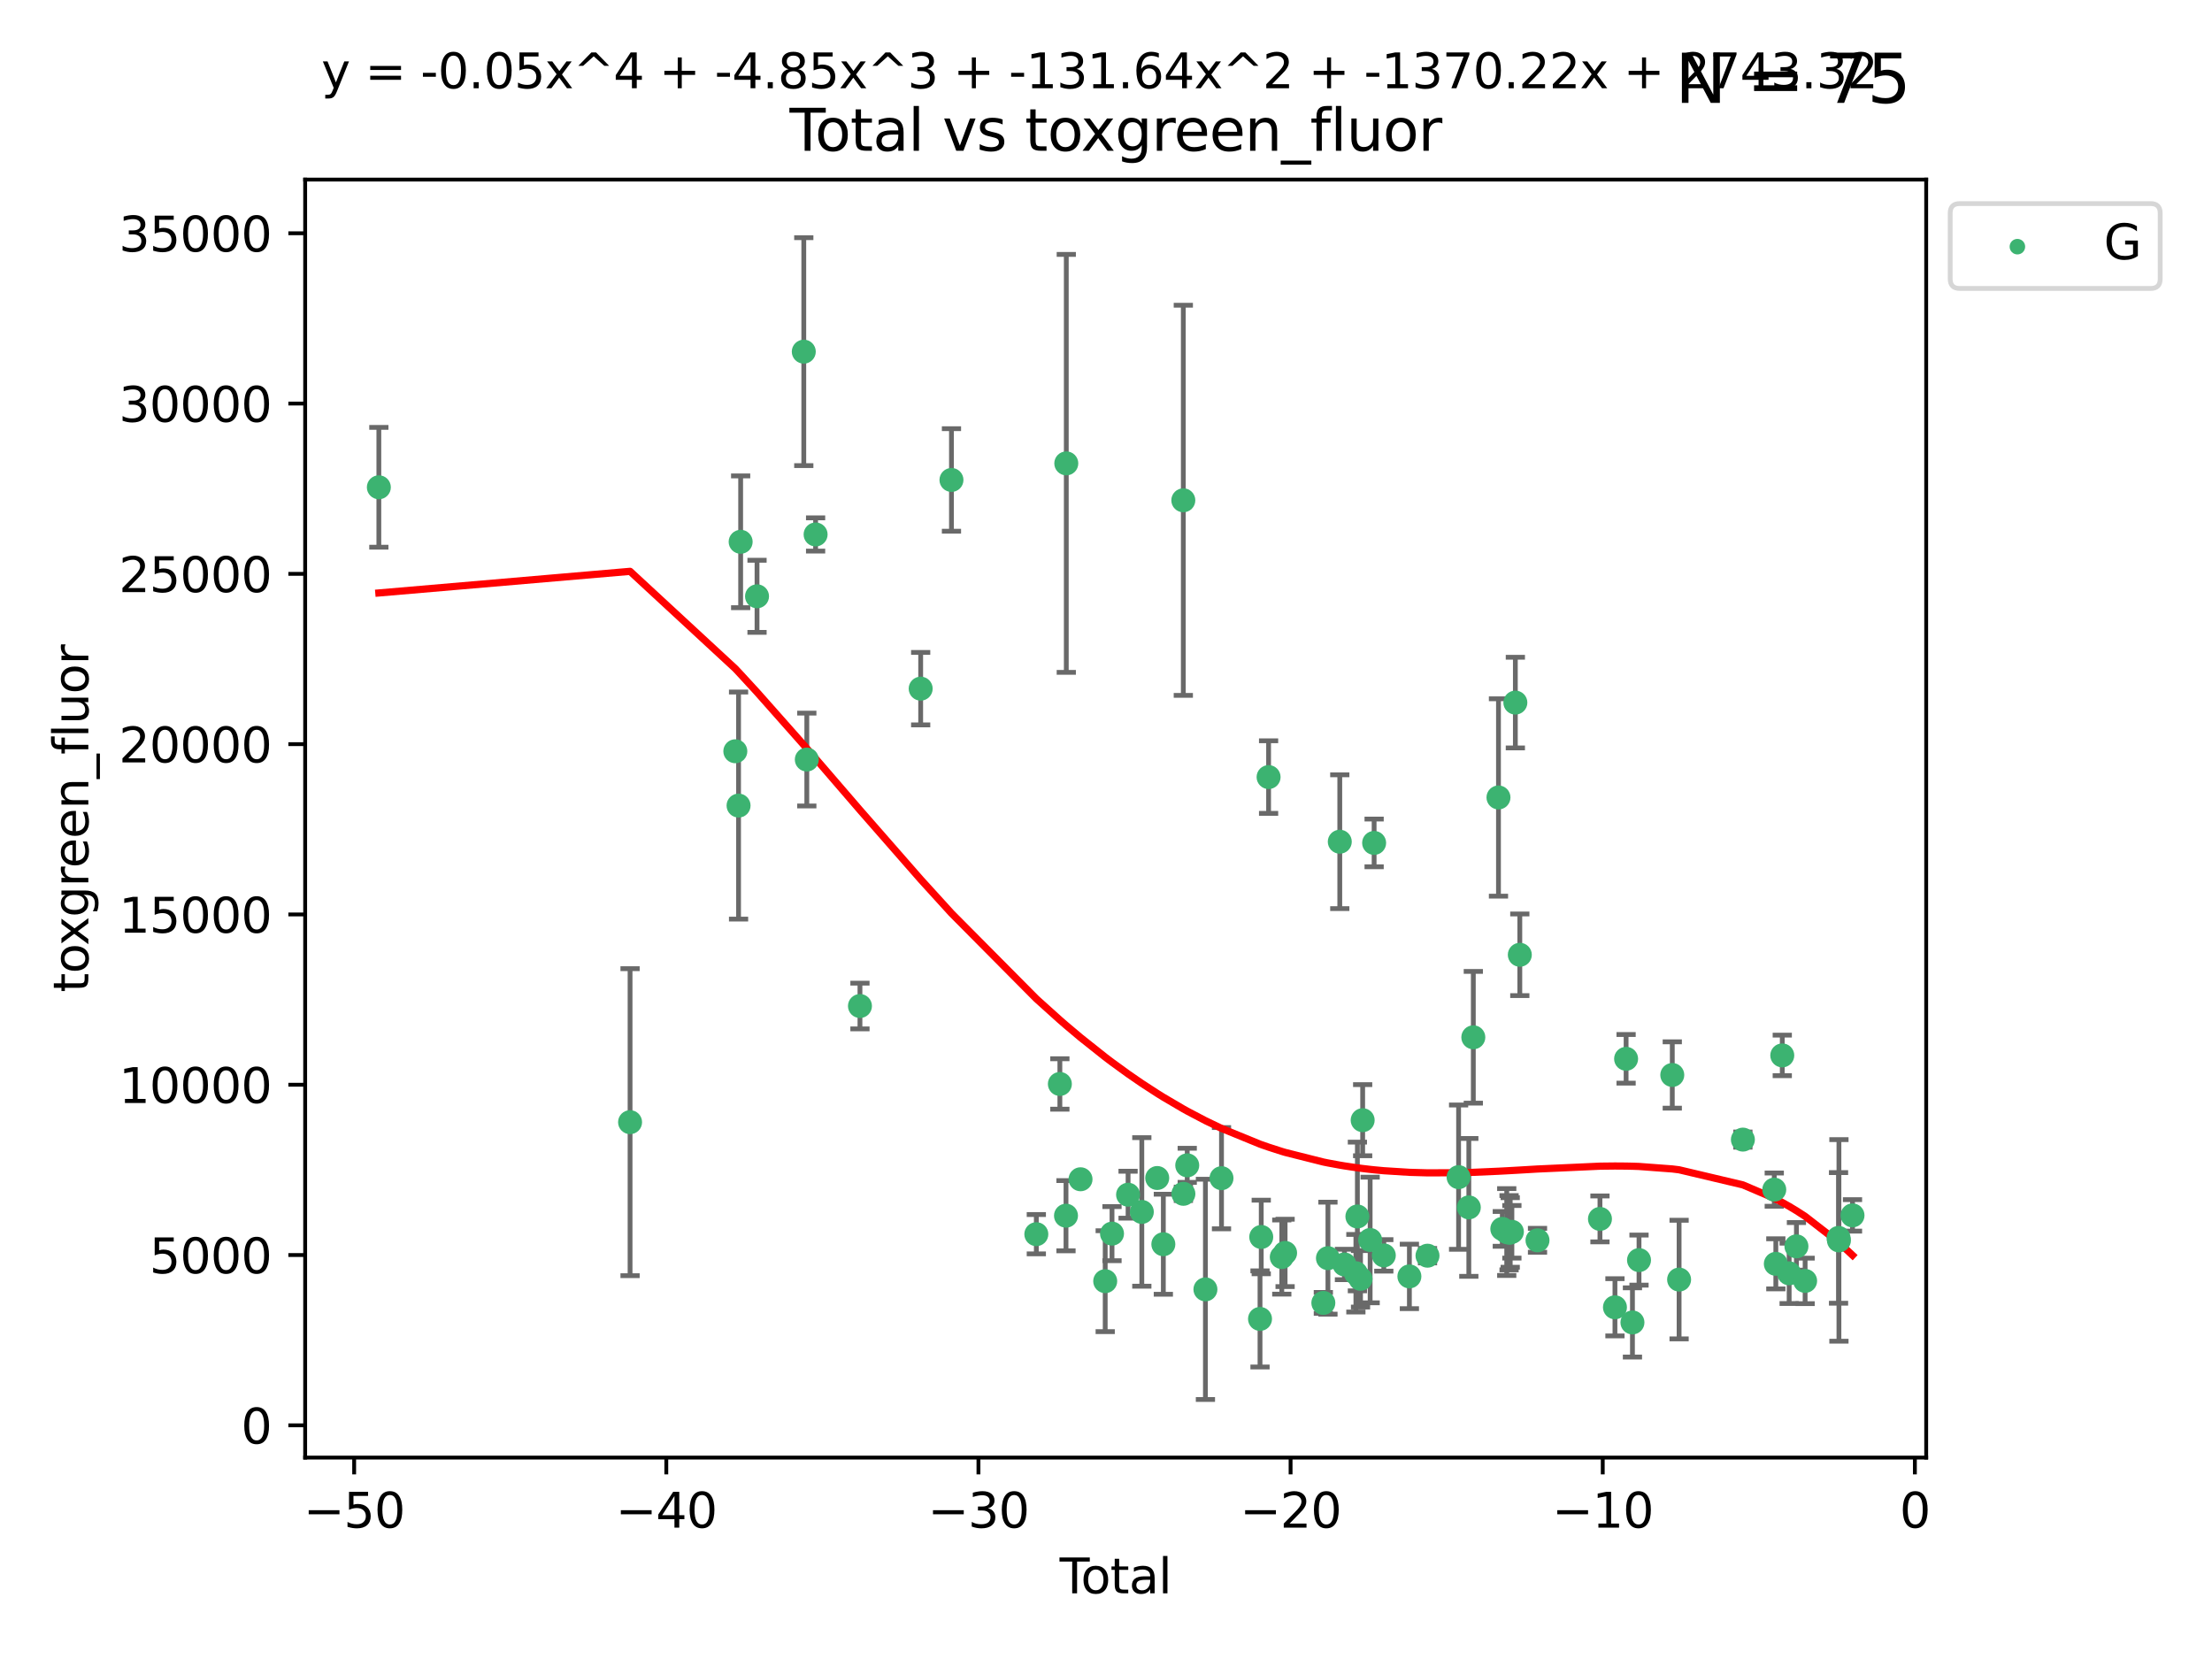<?xml version="1.0" encoding="utf-8" standalone="no"?>
<!DOCTYPE svg PUBLIC "-//W3C//DTD SVG 1.1//EN"
  "http://www.w3.org/Graphics/SVG/1.1/DTD/svg11.dtd">
<svg xmlns:xlink="http://www.w3.org/1999/xlink" width="460.8pt" height="345.6pt" viewBox="0 0 460.8 345.6" xmlns="http://www.w3.org/2000/svg" version="1.1">
 <defs>
  <style type="text/css">*{stroke-linejoin: round; stroke-linecap: butt}</style>
 </defs>
 <g id="figure_1">
  <g id="patch_1">
   <path d="M 0 345.6 
L 460.8 345.6 
L 460.8 0 
L 0 0 
z
" style="fill: #ffffff"/>
  </g>
  <g id="axes_1">
   <g id="patch_2">
    <path d="M 63.571 303.64 
L 401.26 303.64 
L 401.26 37.411 
L 63.571 37.411 
z
" style="fill: #ffffff"/>
   </g>
   <g id="PathCollection_1">
    <defs>
     <path id="md037c99d8a" d="M 0 1.118 
C 0.297 1.118 0.581 1 0.791 0.791 
C 1 0.581 1.118 0.297 1.118 0 
C 1.118 -0.297 1 -0.581 0.791 -0.791 
C 0.581 -1 0.297 -1.118 0 -1.118 
C -0.297 -1.118 -0.581 -1 -0.791 -0.791 
C -1 -0.581 -1.118 -0.297 -1.118 0 
C -1.118 0.297 -1 0.581 -0.791 0.791 
C -0.581 1 -0.297 1.118 0 1.118 
z
" style="stroke: #3cb371"/>
    </defs>
    <g clip-path="url(#pe9bb027a8e)">
     <use xlink:href="#md037c99d8a" x="78.921" y="101.51" style="fill: #3cb371; stroke: #3cb371"/>
     <use xlink:href="#md037c99d8a" x="131.255" y="233.769" style="fill: #3cb371; stroke: #3cb371"/>
     <use xlink:href="#md037c99d8a" x="153.182" y="156.501" style="fill: #3cb371; stroke: #3cb371"/>
     <use xlink:href="#md037c99d8a" x="153.856" y="167.816" style="fill: #3cb371; stroke: #3cb371"/>
     <use xlink:href="#md037c99d8a" x="154.291" y="112.866" style="fill: #3cb371; stroke: #3cb371"/>
     <use xlink:href="#md037c99d8a" x="157.703" y="124.221" style="fill: #3cb371; stroke: #3cb371"/>
     <use xlink:href="#md037c99d8a" x="167.443" y="73.256" style="fill: #3cb371; stroke: #3cb371"/>
     <use xlink:href="#md037c99d8a" x="168.073" y="158.225" style="fill: #3cb371; stroke: #3cb371"/>
     <use xlink:href="#md037c99d8a" x="169.905" y="111.337" style="fill: #3cb371; stroke: #3cb371"/>
     <use xlink:href="#md037c99d8a" x="179.145" y="209.572" style="fill: #3cb371; stroke: #3cb371"/>
     <use xlink:href="#md037c99d8a" x="191.794" y="143.459" style="fill: #3cb371; stroke: #3cb371"/>
     <use xlink:href="#md037c99d8a" x="198.207" y="99.982" style="fill: #3cb371; stroke: #3cb371"/>
     <use xlink:href="#md037c99d8a" x="215.885" y="257.102" style="fill: #3cb371; stroke: #3cb371"/>
     <use xlink:href="#md037c99d8a" x="220.79" y="225.811" style="fill: #3cb371; stroke: #3cb371"/>
     <use xlink:href="#md037c99d8a" x="222.066" y="253.251" style="fill: #3cb371; stroke: #3cb371"/>
     <use xlink:href="#md037c99d8a" x="222.127" y="96.531" style="fill: #3cb371; stroke: #3cb371"/>
     <use xlink:href="#md037c99d8a" x="225.094" y="245.661" style="fill: #3cb371; stroke: #3cb371"/>
     <use xlink:href="#md037c99d8a" x="230.235" y="266.892" style="fill: #3cb371; stroke: #3cb371"/>
     <use xlink:href="#md037c99d8a" x="231.652" y="256.986" style="fill: #3cb371; stroke: #3cb371"/>
     <use xlink:href="#md037c99d8a" x="235" y="248.88" style="fill: #3cb371; stroke: #3cb371"/>
     <use xlink:href="#md037c99d8a" x="237.862" y="252.466" style="fill: #3cb371; stroke: #3cb371"/>
     <use xlink:href="#md037c99d8a" x="241.071" y="245.401" style="fill: #3cb371; stroke: #3cb371"/>
     <use xlink:href="#md037c99d8a" x="242.346" y="259.196" style="fill: #3cb371; stroke: #3cb371"/>
     <use xlink:href="#md037c99d8a" x="246.507" y="104.221" style="fill: #3cb371; stroke: #3cb371"/>
     <use xlink:href="#md037c99d8a" x="246.522" y="248.693" style="fill: #3cb371; stroke: #3cb371"/>
     <use xlink:href="#md037c99d8a" x="247.323" y="242.761" style="fill: #3cb371; stroke: #3cb371"/>
     <use xlink:href="#md037c99d8a" x="251.112" y="268.598" style="fill: #3cb371; stroke: #3cb371"/>
     <use xlink:href="#md037c99d8a" x="254.461" y="245.438" style="fill: #3cb371; stroke: #3cb371"/>
     <use xlink:href="#md037c99d8a" x="262.485" y="274.756" style="fill: #3cb371; stroke: #3cb371"/>
     <use xlink:href="#md037c99d8a" x="262.74" y="257.685" style="fill: #3cb371; stroke: #3cb371"/>
     <use xlink:href="#md037c99d8a" x="264.27" y="161.88" style="fill: #3cb371; stroke: #3cb371"/>
     <use xlink:href="#md037c99d8a" x="267.02" y="261.866" style="fill: #3cb371; stroke: #3cb371"/>
     <use xlink:href="#md037c99d8a" x="267.71" y="261.007" style="fill: #3cb371; stroke: #3cb371"/>
     <use xlink:href="#md037c99d8a" x="275.677" y="271.415" style="fill: #3cb371; stroke: #3cb371"/>
     <use xlink:href="#md037c99d8a" x="276.634" y="262.099" style="fill: #3cb371; stroke: #3cb371"/>
     <use xlink:href="#md037c99d8a" x="279.101" y="175.344" style="fill: #3cb371; stroke: #3cb371"/>
     <use xlink:href="#md037c99d8a" x="280.074" y="263.41" style="fill: #3cb371; stroke: #3cb371"/>
     <use xlink:href="#md037c99d8a" x="282.455" y="265.237" style="fill: #3cb371; stroke: #3cb371"/>
     <use xlink:href="#md037c99d8a" x="282.77" y="253.415" style="fill: #3cb371; stroke: #3cb371"/>
     <use xlink:href="#md037c99d8a" x="283.422" y="266.406" style="fill: #3cb371; stroke: #3cb371"/>
     <use xlink:href="#md037c99d8a" x="283.868" y="233.355" style="fill: #3cb371; stroke: #3cb371"/>
     <use xlink:href="#md037c99d8a" x="285.426" y="258.311" style="fill: #3cb371; stroke: #3cb371"/>
     <use xlink:href="#md037c99d8a" x="286.256" y="175.597" style="fill: #3cb371; stroke: #3cb371"/>
     <use xlink:href="#md037c99d8a" x="288.272" y="261.522" style="fill: #3cb371; stroke: #3cb371"/>
     <use xlink:href="#md037c99d8a" x="293.602" y="265.899" style="fill: #3cb371; stroke: #3cb371"/>
     <use xlink:href="#md037c99d8a" x="297.374" y="261.584" style="fill: #3cb371; stroke: #3cb371"/>
     <use xlink:href="#md037c99d8a" x="303.852" y="245.222" style="fill: #3cb371; stroke: #3cb371"/>
     <use xlink:href="#md037c99d8a" x="305.983" y="251.522" style="fill: #3cb371; stroke: #3cb371"/>
     <use xlink:href="#md037c99d8a" x="306.919" y="216.087" style="fill: #3cb371; stroke: #3cb371"/>
     <use xlink:href="#md037c99d8a" x="312.16" y="166.124" style="fill: #3cb371; stroke: #3cb371"/>
     <use xlink:href="#md037c99d8a" x="312.958" y="256.001" style="fill: #3cb371; stroke: #3cb371"/>
     <use xlink:href="#md037c99d8a" x="313.88" y="256.655" style="fill: #3cb371; stroke: #3cb371"/>
     <use xlink:href="#md037c99d8a" x="314.367" y="256.796" style="fill: #3cb371; stroke: #3cb371"/>
     <use xlink:href="#md037c99d8a" x="314.606" y="256.742" style="fill: #3cb371; stroke: #3cb371"/>
     <use xlink:href="#md037c99d8a" x="314.954" y="256.609" style="fill: #3cb371; stroke: #3cb371"/>
     <use xlink:href="#md037c99d8a" x="315.677" y="146.363" style="fill: #3cb371; stroke: #3cb371"/>
     <use xlink:href="#md037c99d8a" x="316.605" y="198.899" style="fill: #3cb371; stroke: #3cb371"/>
     <use xlink:href="#md037c99d8a" x="320.291" y="258.38" style="fill: #3cb371; stroke: #3cb371"/>
     <use xlink:href="#md037c99d8a" x="333.301" y="253.923" style="fill: #3cb371; stroke: #3cb371"/>
     <use xlink:href="#md037c99d8a" x="336.424" y="272.335" style="fill: #3cb371; stroke: #3cb371"/>
     <use xlink:href="#md037c99d8a" x="338.746" y="220.571" style="fill: #3cb371; stroke: #3cb371"/>
     <use xlink:href="#md037c99d8a" x="340.068" y="275.489" style="fill: #3cb371; stroke: #3cb371"/>
     <use xlink:href="#md037c99d8a" x="341.437" y="262.502" style="fill: #3cb371; stroke: #3cb371"/>
     <use xlink:href="#md037c99d8a" x="348.366" y="223.939" style="fill: #3cb371; stroke: #3cb371"/>
     <use xlink:href="#md037c99d8a" x="349.787" y="266.558" style="fill: #3cb371; stroke: #3cb371"/>
     <use xlink:href="#md037c99d8a" x="363.077" y="237.401" style="fill: #3cb371; stroke: #3cb371"/>
     <use xlink:href="#md037c99d8a" x="369.611" y="247.821" style="fill: #3cb371; stroke: #3cb371"/>
     <use xlink:href="#md037c99d8a" x="369.937" y="263.281" style="fill: #3cb371; stroke: #3cb371"/>
     <use xlink:href="#md037c99d8a" x="371.279" y="219.859" style="fill: #3cb371; stroke: #3cb371"/>
     <use xlink:href="#md037c99d8a" x="372.713" y="265.258" style="fill: #3cb371; stroke: #3cb371"/>
     <use xlink:href="#md037c99d8a" x="374.23" y="259.636" style="fill: #3cb371; stroke: #3cb371"/>
     <use xlink:href="#md037c99d8a" x="376.04" y="266.836" style="fill: #3cb371; stroke: #3cb371"/>
     <use xlink:href="#md037c99d8a" x="383.001" y="257.88" style="fill: #3cb371; stroke: #3cb371"/>
     <use xlink:href="#md037c99d8a" x="383.083" y="258.401" style="fill: #3cb371; stroke: #3cb371"/>
     <use xlink:href="#md037c99d8a" x="385.911" y="253.187" style="fill: #3cb371; stroke: #3cb371"/>
    </g>
   </g>
   <g id="matplotlib.axis_1">
    <g id="xtick_1">
     <g id="line2d_1">
      <defs>
       <path id="md3945e53db" d="M 0 0 
L 0 3.5 
" style="stroke: #000000; stroke-width: 0.8"/>
      </defs>
      <g>
       <use xlink:href="#md3945e53db" x="73.777" y="303.64" style="stroke: #000000; stroke-width: 0.8"/>
      </g>
     </g>
     <g id="text_1">
      <!-- −50 -->
      <g transform="translate(63.224 318.238)scale(0.1 -0.1)">
       <defs>
        <path id="DejaVuSans-2212" d="M 678 2272 
L 4684 2272 
L 4684 1741 
L 678 1741 
L 678 2272 
z
" transform="scale(0.016)"/>
        <path id="DejaVuSans-35" d="M 691 4666 
L 3169 4666 
L 3169 4134 
L 1269 4134 
L 1269 2991 
Q 1406 3038 1543 3061 
Q 1681 3084 1819 3084 
Q 2600 3084 3056 2656 
Q 3513 2228 3513 1497 
Q 3513 744 3044 326 
Q 2575 -91 1722 -91 
Q 1428 -91 1123 -41 
Q 819 9 494 109 
L 494 744 
Q 775 591 1075 516 
Q 1375 441 1709 441 
Q 2250 441 2565 725 
Q 2881 1009 2881 1497 
Q 2881 1984 2565 2268 
Q 2250 2553 1709 2553 
Q 1456 2553 1204 2497 
Q 953 2441 691 2322 
L 691 4666 
z
" transform="scale(0.016)"/>
        <path id="DejaVuSans-30" d="M 2034 4250 
Q 1547 4250 1301 3770 
Q 1056 3291 1056 2328 
Q 1056 1369 1301 889 
Q 1547 409 2034 409 
Q 2525 409 2770 889 
Q 3016 1369 3016 2328 
Q 3016 3291 2770 3770 
Q 2525 4250 2034 4250 
z
M 2034 4750 
Q 2819 4750 3233 4129 
Q 3647 3509 3647 2328 
Q 3647 1150 3233 529 
Q 2819 -91 2034 -91 
Q 1250 -91 836 529 
Q 422 1150 422 2328 
Q 422 3509 836 4129 
Q 1250 4750 2034 4750 
z
" transform="scale(0.016)"/>
       </defs>
       <use xlink:href="#DejaVuSans-2212"/>
       <use xlink:href="#DejaVuSans-35" x="83.789"/>
       <use xlink:href="#DejaVuSans-30" x="147.412"/>
      </g>
     </g>
    </g>
    <g id="xtick_2">
     <g id="line2d_2">
      <g>
       <use xlink:href="#md3945e53db" x="138.802" y="303.64" style="stroke: #000000; stroke-width: 0.8"/>
      </g>
     </g>
     <g id="text_2">
      <!-- −40 -->
      <g transform="translate(128.25 318.238)scale(0.1 -0.1)">
       <defs>
        <path id="DejaVuSans-34" d="M 2419 4116 
L 825 1625 
L 2419 1625 
L 2419 4116 
z
M 2253 4666 
L 3047 4666 
L 3047 1625 
L 3713 1625 
L 3713 1100 
L 3047 1100 
L 3047 0 
L 2419 0 
L 2419 1100 
L 313 1100 
L 313 1709 
L 2253 4666 
z
" transform="scale(0.016)"/>
       </defs>
       <use xlink:href="#DejaVuSans-2212"/>
       <use xlink:href="#DejaVuSans-34" x="83.789"/>
       <use xlink:href="#DejaVuSans-30" x="147.412"/>
      </g>
     </g>
    </g>
    <g id="xtick_3">
     <g id="line2d_3">
      <g>
       <use xlink:href="#md3945e53db" x="203.828" y="303.64" style="stroke: #000000; stroke-width: 0.8"/>
      </g>
     </g>
     <g id="text_3">
      <!-- −30 -->
      <g transform="translate(193.275 318.238)scale(0.1 -0.1)">
       <defs>
        <path id="DejaVuSans-33" d="M 2597 2516 
Q 3050 2419 3304 2112 
Q 3559 1806 3559 1356 
Q 3559 666 3084 287 
Q 2609 -91 1734 -91 
Q 1441 -91 1130 -33 
Q 819 25 488 141 
L 488 750 
Q 750 597 1062 519 
Q 1375 441 1716 441 
Q 2309 441 2620 675 
Q 2931 909 2931 1356 
Q 2931 1769 2642 2001 
Q 2353 2234 1838 2234 
L 1294 2234 
L 1294 2753 
L 1863 2753 
Q 2328 2753 2575 2939 
Q 2822 3125 2822 3475 
Q 2822 3834 2567 4026 
Q 2313 4219 1838 4219 
Q 1578 4219 1281 4162 
Q 984 4106 628 3988 
L 628 4550 
Q 988 4650 1302 4700 
Q 1616 4750 1894 4750 
Q 2613 4750 3031 4423 
Q 3450 4097 3450 3541 
Q 3450 3153 3228 2886 
Q 3006 2619 2597 2516 
z
" transform="scale(0.016)"/>
       </defs>
       <use xlink:href="#DejaVuSans-2212"/>
       <use xlink:href="#DejaVuSans-33" x="83.789"/>
       <use xlink:href="#DejaVuSans-30" x="147.412"/>
      </g>
     </g>
    </g>
    <g id="xtick_4">
     <g id="line2d_4">
      <g>
       <use xlink:href="#md3945e53db" x="268.853" y="303.64" style="stroke: #000000; stroke-width: 0.8"/>
      </g>
     </g>
     <g id="text_4">
      <!-- −20 -->
      <g transform="translate(258.301 318.238)scale(0.1 -0.1)">
       <defs>
        <path id="DejaVuSans-32" d="M 1228 531 
L 3431 531 
L 3431 0 
L 469 0 
L 469 531 
Q 828 903 1448 1529 
Q 2069 2156 2228 2338 
Q 2531 2678 2651 2914 
Q 2772 3150 2772 3378 
Q 2772 3750 2511 3984 
Q 2250 4219 1831 4219 
Q 1534 4219 1204 4116 
Q 875 4013 500 3803 
L 500 4441 
Q 881 4594 1212 4672 
Q 1544 4750 1819 4750 
Q 2544 4750 2975 4387 
Q 3406 4025 3406 3419 
Q 3406 3131 3298 2873 
Q 3191 2616 2906 2266 
Q 2828 2175 2409 1742 
Q 1991 1309 1228 531 
z
" transform="scale(0.016)"/>
       </defs>
       <use xlink:href="#DejaVuSans-2212"/>
       <use xlink:href="#DejaVuSans-32" x="83.789"/>
       <use xlink:href="#DejaVuSans-30" x="147.412"/>
      </g>
     </g>
    </g>
    <g id="xtick_5">
     <g id="line2d_5">
      <g>
       <use xlink:href="#md3945e53db" x="333.879" y="303.64" style="stroke: #000000; stroke-width: 0.8"/>
      </g>
     </g>
     <g id="text_5">
      <!-- −10 -->
      <g transform="translate(323.327 318.238)scale(0.1 -0.1)">
       <defs>
        <path id="DejaVuSans-31" d="M 794 531 
L 1825 531 
L 1825 4091 
L 703 3866 
L 703 4441 
L 1819 4666 
L 2450 4666 
L 2450 531 
L 3481 531 
L 3481 0 
L 794 0 
L 794 531 
z
" transform="scale(0.016)"/>
       </defs>
       <use xlink:href="#DejaVuSans-2212"/>
       <use xlink:href="#DejaVuSans-31" x="83.789"/>
       <use xlink:href="#DejaVuSans-30" x="147.412"/>
      </g>
     </g>
    </g>
    <g id="xtick_6">
     <g id="line2d_6">
      <g>
       <use xlink:href="#md3945e53db" x="398.905" y="303.64" style="stroke: #000000; stroke-width: 0.8"/>
      </g>
     </g>
     <g id="text_6">
      <!-- 0 -->
      <g transform="translate(395.723 318.238)scale(0.1 -0.1)">
       <use xlink:href="#DejaVuSans-30"/>
      </g>
     </g>
    </g>
    <g id="text_7">
     <!-- Total -->
     <g transform="translate(220.739 331.917)scale(0.1 -0.1)">
      <defs>
       <path id="DejaVuSans-54" d="M -19 4666 
L 3928 4666 
L 3928 4134 
L 2272 4134 
L 2272 0 
L 1638 0 
L 1638 4134 
L -19 4134 
L -19 4666 
z
" transform="scale(0.016)"/>
       <path id="DejaVuSans-6f" d="M 1959 3097 
Q 1497 3097 1228 2736 
Q 959 2375 959 1747 
Q 959 1119 1226 758 
Q 1494 397 1959 397 
Q 2419 397 2687 759 
Q 2956 1122 2956 1747 
Q 2956 2369 2687 2733 
Q 2419 3097 1959 3097 
z
M 1959 3584 
Q 2709 3584 3137 3096 
Q 3566 2609 3566 1747 
Q 3566 888 3137 398 
Q 2709 -91 1959 -91 
Q 1206 -91 779 398 
Q 353 888 353 1747 
Q 353 2609 779 3096 
Q 1206 3584 1959 3584 
z
" transform="scale(0.016)"/>
       <path id="DejaVuSans-74" d="M 1172 4494 
L 1172 3500 
L 2356 3500 
L 2356 3053 
L 1172 3053 
L 1172 1153 
Q 1172 725 1289 603 
Q 1406 481 1766 481 
L 2356 481 
L 2356 0 
L 1766 0 
Q 1100 0 847 248 
Q 594 497 594 1153 
L 594 3053 
L 172 3053 
L 172 3500 
L 594 3500 
L 594 4494 
L 1172 4494 
z
" transform="scale(0.016)"/>
       <path id="DejaVuSans-61" d="M 2194 1759 
Q 1497 1759 1228 1600 
Q 959 1441 959 1056 
Q 959 750 1161 570 
Q 1363 391 1709 391 
Q 2188 391 2477 730 
Q 2766 1069 2766 1631 
L 2766 1759 
L 2194 1759 
z
M 3341 1997 
L 3341 0 
L 2766 0 
L 2766 531 
Q 2569 213 2275 61 
Q 1981 -91 1556 -91 
Q 1019 -91 701 211 
Q 384 513 384 1019 
Q 384 1609 779 1909 
Q 1175 2209 1959 2209 
L 2766 2209 
L 2766 2266 
Q 2766 2663 2505 2880 
Q 2244 3097 1772 3097 
Q 1472 3097 1187 3025 
Q 903 2953 641 2809 
L 641 3341 
Q 956 3463 1253 3523 
Q 1550 3584 1831 3584 
Q 2591 3584 2966 3190 
Q 3341 2797 3341 1997 
z
" transform="scale(0.016)"/>
       <path id="DejaVuSans-6c" d="M 603 4863 
L 1178 4863 
L 1178 0 
L 603 0 
L 603 4863 
z
" transform="scale(0.016)"/>
      </defs>
      <use xlink:href="#DejaVuSans-54"/>
      <use xlink:href="#DejaVuSans-6f" x="44.084"/>
      <use xlink:href="#DejaVuSans-74" x="105.266"/>
      <use xlink:href="#DejaVuSans-61" x="144.475"/>
      <use xlink:href="#DejaVuSans-6c" x="205.754"/>
     </g>
    </g>
   </g>
   <g id="matplotlib.axis_2">
    <g id="ytick_1">
     <g id="line2d_7">
      <defs>
       <path id="m37c2ac2c7a" d="M 0 0 
L -3.5 0 
" style="stroke: #000000; stroke-width: 0.8"/>
      </defs>
      <g>
       <use xlink:href="#m37c2ac2c7a" x="63.571" y="296.921" style="stroke: #000000; stroke-width: 0.8"/>
      </g>
     </g>
     <g id="text_8">
      <!-- 0 -->
      <g transform="translate(50.209 300.721)scale(0.1 -0.1)">
       <use xlink:href="#DejaVuSans-30"/>
      </g>
     </g>
    </g>
    <g id="ytick_2">
     <g id="line2d_8">
      <g>
       <use xlink:href="#m37c2ac2c7a" x="63.571" y="261.446" style="stroke: #000000; stroke-width: 0.8"/>
      </g>
     </g>
     <g id="text_9">
      <!-- 5000 -->
      <g transform="translate(31.121 265.246)scale(0.1 -0.1)">
       <use xlink:href="#DejaVuSans-35"/>
       <use xlink:href="#DejaVuSans-30" x="63.623"/>
       <use xlink:href="#DejaVuSans-30" x="127.246"/>
       <use xlink:href="#DejaVuSans-30" x="190.869"/>
      </g>
     </g>
    </g>
    <g id="ytick_3">
     <g id="line2d_9">
      <g>
       <use xlink:href="#m37c2ac2c7a" x="63.571" y="225.971" style="stroke: #000000; stroke-width: 0.8"/>
      </g>
     </g>
     <g id="text_10">
      <!-- 10000 -->
      <g transform="translate(24.759 229.771)scale(0.1 -0.1)">
       <use xlink:href="#DejaVuSans-31"/>
       <use xlink:href="#DejaVuSans-30" x="63.623"/>
       <use xlink:href="#DejaVuSans-30" x="127.246"/>
       <use xlink:href="#DejaVuSans-30" x="190.869"/>
       <use xlink:href="#DejaVuSans-30" x="254.492"/>
      </g>
     </g>
    </g>
    <g id="ytick_4">
     <g id="line2d_10">
      <g>
       <use xlink:href="#m37c2ac2c7a" x="63.571" y="190.496" style="stroke: #000000; stroke-width: 0.8"/>
      </g>
     </g>
     <g id="text_11">
      <!-- 15000 -->
      <g transform="translate(24.759 194.296)scale(0.1 -0.1)">
       <use xlink:href="#DejaVuSans-31"/>
       <use xlink:href="#DejaVuSans-35" x="63.623"/>
       <use xlink:href="#DejaVuSans-30" x="127.246"/>
       <use xlink:href="#DejaVuSans-30" x="190.869"/>
       <use xlink:href="#DejaVuSans-30" x="254.492"/>
      </g>
     </g>
    </g>
    <g id="ytick_5">
     <g id="line2d_11">
      <g>
       <use xlink:href="#m37c2ac2c7a" x="63.571" y="155.021" style="stroke: #000000; stroke-width: 0.8"/>
      </g>
     </g>
     <g id="text_12">
      <!-- 20000 -->
      <g transform="translate(24.759 158.821)scale(0.1 -0.1)">
       <use xlink:href="#DejaVuSans-32"/>
       <use xlink:href="#DejaVuSans-30" x="63.623"/>
       <use xlink:href="#DejaVuSans-30" x="127.246"/>
       <use xlink:href="#DejaVuSans-30" x="190.869"/>
       <use xlink:href="#DejaVuSans-30" x="254.492"/>
      </g>
     </g>
    </g>
    <g id="ytick_6">
     <g id="line2d_12">
      <g>
       <use xlink:href="#m37c2ac2c7a" x="63.571" y="119.546" style="stroke: #000000; stroke-width: 0.8"/>
      </g>
     </g>
     <g id="text_13">
      <!-- 25000 -->
      <g transform="translate(24.759 123.346)scale(0.1 -0.1)">
       <use xlink:href="#DejaVuSans-32"/>
       <use xlink:href="#DejaVuSans-35" x="63.623"/>
       <use xlink:href="#DejaVuSans-30" x="127.246"/>
       <use xlink:href="#DejaVuSans-30" x="190.869"/>
       <use xlink:href="#DejaVuSans-30" x="254.492"/>
      </g>
     </g>
    </g>
    <g id="ytick_7">
     <g id="line2d_13">
      <g>
       <use xlink:href="#m37c2ac2c7a" x="63.571" y="84.071" style="stroke: #000000; stroke-width: 0.8"/>
      </g>
     </g>
     <g id="text_14">
      <!-- 30000 -->
      <g transform="translate(24.759 87.871)scale(0.1 -0.1)">
       <use xlink:href="#DejaVuSans-33"/>
       <use xlink:href="#DejaVuSans-30" x="63.623"/>
       <use xlink:href="#DejaVuSans-30" x="127.246"/>
       <use xlink:href="#DejaVuSans-30" x="190.869"/>
       <use xlink:href="#DejaVuSans-30" x="254.492"/>
      </g>
     </g>
    </g>
    <g id="ytick_8">
     <g id="line2d_14">
      <g>
       <use xlink:href="#m37c2ac2c7a" x="63.571" y="48.596" style="stroke: #000000; stroke-width: 0.8"/>
      </g>
     </g>
     <g id="text_15">
      <!-- 35000 -->
      <g transform="translate(24.759 52.396)scale(0.1 -0.1)">
       <use xlink:href="#DejaVuSans-33"/>
       <use xlink:href="#DejaVuSans-35" x="63.623"/>
       <use xlink:href="#DejaVuSans-30" x="127.246"/>
       <use xlink:href="#DejaVuSans-30" x="190.869"/>
       <use xlink:href="#DejaVuSans-30" x="254.492"/>
      </g>
     </g>
    </g>
    <g id="text_16">
     <!-- toxgreen_fluor -->
     <g transform="translate(18.401 206.72)rotate(-90)scale(0.1 -0.1)">
      <defs>
       <path id="DejaVuSans-78" d="M 3513 3500 
L 2247 1797 
L 3578 0 
L 2900 0 
L 1881 1375 
L 863 0 
L 184 0 
L 1544 1831 
L 300 3500 
L 978 3500 
L 1906 2253 
L 2834 3500 
L 3513 3500 
z
" transform="scale(0.016)"/>
       <path id="DejaVuSans-67" d="M 2906 1791 
Q 2906 2416 2648 2759 
Q 2391 3103 1925 3103 
Q 1463 3103 1205 2759 
Q 947 2416 947 1791 
Q 947 1169 1205 825 
Q 1463 481 1925 481 
Q 2391 481 2648 825 
Q 2906 1169 2906 1791 
z
M 3481 434 
Q 3481 -459 3084 -895 
Q 2688 -1331 1869 -1331 
Q 1566 -1331 1297 -1286 
Q 1028 -1241 775 -1147 
L 775 -588 
Q 1028 -725 1275 -790 
Q 1522 -856 1778 -856 
Q 2344 -856 2625 -561 
Q 2906 -266 2906 331 
L 2906 616 
Q 2728 306 2450 153 
Q 2172 0 1784 0 
Q 1141 0 747 490 
Q 353 981 353 1791 
Q 353 2603 747 3093 
Q 1141 3584 1784 3584 
Q 2172 3584 2450 3431 
Q 2728 3278 2906 2969 
L 2906 3500 
L 3481 3500 
L 3481 434 
z
" transform="scale(0.016)"/>
       <path id="DejaVuSans-72" d="M 2631 2963 
Q 2534 3019 2420 3045 
Q 2306 3072 2169 3072 
Q 1681 3072 1420 2755 
Q 1159 2438 1159 1844 
L 1159 0 
L 581 0 
L 581 3500 
L 1159 3500 
L 1159 2956 
Q 1341 3275 1631 3429 
Q 1922 3584 2338 3584 
Q 2397 3584 2469 3576 
Q 2541 3569 2628 3553 
L 2631 2963 
z
" transform="scale(0.016)"/>
       <path id="DejaVuSans-65" d="M 3597 1894 
L 3597 1613 
L 953 1613 
Q 991 1019 1311 708 
Q 1631 397 2203 397 
Q 2534 397 2845 478 
Q 3156 559 3463 722 
L 3463 178 
Q 3153 47 2828 -22 
Q 2503 -91 2169 -91 
Q 1331 -91 842 396 
Q 353 884 353 1716 
Q 353 2575 817 3079 
Q 1281 3584 2069 3584 
Q 2775 3584 3186 3129 
Q 3597 2675 3597 1894 
z
M 3022 2063 
Q 3016 2534 2758 2815 
Q 2500 3097 2075 3097 
Q 1594 3097 1305 2825 
Q 1016 2553 972 2059 
L 3022 2063 
z
" transform="scale(0.016)"/>
       <path id="DejaVuSans-6e" d="M 3513 2113 
L 3513 0 
L 2938 0 
L 2938 2094 
Q 2938 2591 2744 2837 
Q 2550 3084 2163 3084 
Q 1697 3084 1428 2787 
Q 1159 2491 1159 1978 
L 1159 0 
L 581 0 
L 581 3500 
L 1159 3500 
L 1159 2956 
Q 1366 3272 1645 3428 
Q 1925 3584 2291 3584 
Q 2894 3584 3203 3211 
Q 3513 2838 3513 2113 
z
" transform="scale(0.016)"/>
       <path id="DejaVuSans-5f" d="M 3263 -1063 
L 3263 -1509 
L -63 -1509 
L -63 -1063 
L 3263 -1063 
z
" transform="scale(0.016)"/>
       <path id="DejaVuSans-66" d="M 2375 4863 
L 2375 4384 
L 1825 4384 
Q 1516 4384 1395 4259 
Q 1275 4134 1275 3809 
L 1275 3500 
L 2222 3500 
L 2222 3053 
L 1275 3053 
L 1275 0 
L 697 0 
L 697 3053 
L 147 3053 
L 147 3500 
L 697 3500 
L 697 3744 
Q 697 4328 969 4595 
Q 1241 4863 1831 4863 
L 2375 4863 
z
" transform="scale(0.016)"/>
       <path id="DejaVuSans-75" d="M 544 1381 
L 544 3500 
L 1119 3500 
L 1119 1403 
Q 1119 906 1312 657 
Q 1506 409 1894 409 
Q 2359 409 2629 706 
Q 2900 1003 2900 1516 
L 2900 3500 
L 3475 3500 
L 3475 0 
L 2900 0 
L 2900 538 
Q 2691 219 2414 64 
Q 2138 -91 1772 -91 
Q 1169 -91 856 284 
Q 544 659 544 1381 
z
M 1991 3584 
L 1991 3584 
z
" transform="scale(0.016)"/>
      </defs>
      <use xlink:href="#DejaVuSans-74"/>
      <use xlink:href="#DejaVuSans-6f" x="39.209"/>
      <use xlink:href="#DejaVuSans-78" x="97.266"/>
      <use xlink:href="#DejaVuSans-67" x="156.445"/>
      <use xlink:href="#DejaVuSans-72" x="219.922"/>
      <use xlink:href="#DejaVuSans-65" x="258.785"/>
      <use xlink:href="#DejaVuSans-65" x="320.309"/>
      <use xlink:href="#DejaVuSans-6e" x="381.832"/>
      <use xlink:href="#DejaVuSans-5f" x="445.211"/>
      <use xlink:href="#DejaVuSans-66" x="495.211"/>
      <use xlink:href="#DejaVuSans-6c" x="530.416"/>
      <use xlink:href="#DejaVuSans-75" x="558.199"/>
      <use xlink:href="#DejaVuSans-6f" x="621.578"/>
      <use xlink:href="#DejaVuSans-72" x="682.76"/>
     </g>
    </g>
   </g>
   <g id="LineCollection_1">
    <path d="M 78.921 113.988 
L 78.921 89.032 
" clip-path="url(#pe9bb027a8e)" style="fill: none; stroke: #696969"/>
    <path d="M 131.255 265.746 
L 131.255 201.792 
" clip-path="url(#pe9bb027a8e)" style="fill: none; stroke: #696969"/>
    <path d="M 153.182 156.986 
L 153.182 156.016 
" clip-path="url(#pe9bb027a8e)" style="fill: none; stroke: #696969"/>
    <path d="M 153.856 191.467 
L 153.856 144.164 
" clip-path="url(#pe9bb027a8e)" style="fill: none; stroke: #696969"/>
    <path d="M 154.291 126.592 
L 154.291 99.14 
" clip-path="url(#pe9bb027a8e)" style="fill: none; stroke: #696969"/>
    <path d="M 157.703 131.732 
L 157.703 116.71 
" clip-path="url(#pe9bb027a8e)" style="fill: none; stroke: #696969"/>
    <path d="M 167.443 96.999 
L 167.443 49.513 
" clip-path="url(#pe9bb027a8e)" style="fill: none; stroke: #696969"/>
    <path d="M 168.073 167.893 
L 168.073 148.558 
" clip-path="url(#pe9bb027a8e)" style="fill: none; stroke: #696969"/>
    <path d="M 169.905 114.797 
L 169.905 107.876 
" clip-path="url(#pe9bb027a8e)" style="fill: none; stroke: #696969"/>
    <path d="M 179.145 214.336 
L 179.145 204.809 
" clip-path="url(#pe9bb027a8e)" style="fill: none; stroke: #696969"/>
    <path d="M 191.794 151.009 
L 191.794 135.909 
" clip-path="url(#pe9bb027a8e)" style="fill: none; stroke: #696969"/>
    <path d="M 198.207 110.662 
L 198.207 89.302 
" clip-path="url(#pe9bb027a8e)" style="fill: none; stroke: #696969"/>
    <path d="M 215.885 261.196 
L 215.885 253.009 
" clip-path="url(#pe9bb027a8e)" style="fill: none; stroke: #696969"/>
    <path d="M 220.79 231.064 
L 220.79 220.558 
" clip-path="url(#pe9bb027a8e)" style="fill: none; stroke: #696969"/>
    <path d="M 222.066 260.567 
L 222.066 245.936 
" clip-path="url(#pe9bb027a8e)" style="fill: none; stroke: #696969"/>
    <path d="M 222.127 140.064 
L 222.127 52.999 
" clip-path="url(#pe9bb027a8e)" style="fill: none; stroke: #696969"/>
    <path d="M 225.094 246.151 
L 225.094 245.172 
" clip-path="url(#pe9bb027a8e)" style="fill: none; stroke: #696969"/>
    <path d="M 230.235 277.402 
L 230.235 256.382 
" clip-path="url(#pe9bb027a8e)" style="fill: none; stroke: #696969"/>
    <path d="M 231.652 262.623 
L 231.652 251.35 
" clip-path="url(#pe9bb027a8e)" style="fill: none; stroke: #696969"/>
    <path d="M 235 253.769 
L 235 243.991 
" clip-path="url(#pe9bb027a8e)" style="fill: none; stroke: #696969"/>
    <path d="M 237.862 267.938 
L 237.862 236.994 
" clip-path="url(#pe9bb027a8e)" style="fill: none; stroke: #696969"/>
    <path d="M 241.071 246.053 
L 241.071 244.75 
" clip-path="url(#pe9bb027a8e)" style="fill: none; stroke: #696969"/>
    <path d="M 242.346 269.616 
L 242.346 248.776 
" clip-path="url(#pe9bb027a8e)" style="fill: none; stroke: #696969"/>
    <path d="M 246.507 144.855 
L 246.507 63.587 
" clip-path="url(#pe9bb027a8e)" style="fill: none; stroke: #696969"/>
    <path d="M 246.522 250.092 
L 246.522 247.294 
" clip-path="url(#pe9bb027a8e)" style="fill: none; stroke: #696969"/>
    <path d="M 247.323 246.314 
L 247.323 239.208 
" clip-path="url(#pe9bb027a8e)" style="fill: none; stroke: #696969"/>
    <path d="M 251.112 291.539 
L 251.112 245.658 
" clip-path="url(#pe9bb027a8e)" style="fill: none; stroke: #696969"/>
    <path d="M 254.461 255.982 
L 254.461 234.894 
" clip-path="url(#pe9bb027a8e)" style="fill: none; stroke: #696969"/>
    <path d="M 262.485 284.769 
L 262.485 264.744 
" clip-path="url(#pe9bb027a8e)" style="fill: none; stroke: #696969"/>
    <path d="M 262.74 265.356 
L 262.74 250.014 
" clip-path="url(#pe9bb027a8e)" style="fill: none; stroke: #696969"/>
    <path d="M 264.27 169.44 
L 264.27 154.319 
" clip-path="url(#pe9bb027a8e)" style="fill: none; stroke: #696969"/>
    <path d="M 267.02 269.589 
L 267.02 254.143 
" clip-path="url(#pe9bb027a8e)" style="fill: none; stroke: #696969"/>
    <path d="M 267.71 268.023 
L 267.71 253.991 
" clip-path="url(#pe9bb027a8e)" style="fill: none; stroke: #696969"/>
    <path d="M 275.677 273.595 
L 275.677 269.235 
" clip-path="url(#pe9bb027a8e)" style="fill: none; stroke: #696969"/>
    <path d="M 276.634 273.764 
L 276.634 250.434 
" clip-path="url(#pe9bb027a8e)" style="fill: none; stroke: #696969"/>
    <path d="M 279.101 189.277 
L 279.101 161.41 
" clip-path="url(#pe9bb027a8e)" style="fill: none; stroke: #696969"/>
    <path d="M 280.074 266.582 
L 280.074 260.238 
" clip-path="url(#pe9bb027a8e)" style="fill: none; stroke: #696969"/>
    <path d="M 282.455 273.314 
L 282.455 257.161 
" clip-path="url(#pe9bb027a8e)" style="fill: none; stroke: #696969"/>
    <path d="M 282.77 268.901 
L 282.77 237.929 
" clip-path="url(#pe9bb027a8e)" style="fill: none; stroke: #696969"/>
    <path d="M 283.422 272.285 
L 283.422 260.527 
" clip-path="url(#pe9bb027a8e)" style="fill: none; stroke: #696969"/>
    <path d="M 283.868 240.763 
L 283.868 225.946 
" clip-path="url(#pe9bb027a8e)" style="fill: none; stroke: #696969"/>
    <path d="M 285.426 271.401 
L 285.426 245.222 
" clip-path="url(#pe9bb027a8e)" style="fill: none; stroke: #696969"/>
    <path d="M 286.256 180.567 
L 286.256 170.627 
" clip-path="url(#pe9bb027a8e)" style="fill: none; stroke: #696969"/>
    <path d="M 288.272 264.798 
L 288.272 258.246 
" clip-path="url(#pe9bb027a8e)" style="fill: none; stroke: #696969"/>
    <path d="M 293.602 272.612 
L 293.602 259.185 
" clip-path="url(#pe9bb027a8e)" style="fill: none; stroke: #696969"/>
    <path d="M 297.374 263.092 
L 297.374 260.077 
" clip-path="url(#pe9bb027a8e)" style="fill: none; stroke: #696969"/>
    <path d="M 303.852 260.255 
L 303.852 230.19 
" clip-path="url(#pe9bb027a8e)" style="fill: none; stroke: #696969"/>
    <path d="M 305.983 265.88 
L 305.983 237.164 
" clip-path="url(#pe9bb027a8e)" style="fill: none; stroke: #696969"/>
    <path d="M 306.919 229.807 
L 306.919 202.368 
" clip-path="url(#pe9bb027a8e)" style="fill: none; stroke: #696969"/>
    <path d="M 312.16 186.682 
L 312.16 145.566 
" clip-path="url(#pe9bb027a8e)" style="fill: none; stroke: #696969"/>
    <path d="M 312.958 259.622 
L 312.958 252.38 
" clip-path="url(#pe9bb027a8e)" style="fill: none; stroke: #696969"/>
    <path d="M 313.88 265.704 
L 313.88 247.606 
" clip-path="url(#pe9bb027a8e)" style="fill: none; stroke: #696969"/>
    <path d="M 314.367 264.537 
L 314.367 249.055 
" clip-path="url(#pe9bb027a8e)" style="fill: none; stroke: #696969"/>
    <path d="M 314.606 263.986 
L 314.606 249.499 
" clip-path="url(#pe9bb027a8e)" style="fill: none; stroke: #696969"/>
    <path d="M 314.954 262.089 
L 314.954 251.129 
" clip-path="url(#pe9bb027a8e)" style="fill: none; stroke: #696969"/>
    <path d="M 315.677 155.804 
L 315.677 136.922 
" clip-path="url(#pe9bb027a8e)" style="fill: none; stroke: #696969"/>
    <path d="M 316.605 207.402 
L 316.605 190.397 
" clip-path="url(#pe9bb027a8e)" style="fill: none; stroke: #696969"/>
    <path d="M 320.291 260.872 
L 320.291 255.887 
" clip-path="url(#pe9bb027a8e)" style="fill: none; stroke: #696969"/>
    <path d="M 333.301 258.706 
L 333.301 249.14 
" clip-path="url(#pe9bb027a8e)" style="fill: none; stroke: #696969"/>
    <path d="M 336.424 278.293 
L 336.424 266.376 
" clip-path="url(#pe9bb027a8e)" style="fill: none; stroke: #696969"/>
    <path d="M 338.746 225.635 
L 338.746 215.507 
" clip-path="url(#pe9bb027a8e)" style="fill: none; stroke: #696969"/>
    <path d="M 340.068 282.698 
L 340.068 268.28 
" clip-path="url(#pe9bb027a8e)" style="fill: none; stroke: #696969"/>
    <path d="M 341.437 267.718 
L 341.437 257.285 
" clip-path="url(#pe9bb027a8e)" style="fill: none; stroke: #696969"/>
    <path d="M 348.366 230.85 
L 348.366 217.029 
" clip-path="url(#pe9bb027a8e)" style="fill: none; stroke: #696969"/>
    <path d="M 349.787 278.913 
L 349.787 254.203 
" clip-path="url(#pe9bb027a8e)" style="fill: none; stroke: #696969"/>
    <path d="M 363.077 238.986 
L 363.077 235.816 
" clip-path="url(#pe9bb027a8e)" style="fill: none; stroke: #696969"/>
    <path d="M 369.611 251.281 
L 369.611 244.361 
" clip-path="url(#pe9bb027a8e)" style="fill: none; stroke: #696969"/>
    <path d="M 369.937 268.499 
L 369.937 258.062 
" clip-path="url(#pe9bb027a8e)" style="fill: none; stroke: #696969"/>
    <path d="M 371.279 224.084 
L 371.279 215.634 
" clip-path="url(#pe9bb027a8e)" style="fill: none; stroke: #696969"/>
    <path d="M 372.713 271.547 
L 372.713 258.968 
" clip-path="url(#pe9bb027a8e)" style="fill: none; stroke: #696969"/>
    <path d="M 374.23 264.59 
L 374.23 254.682 
" clip-path="url(#pe9bb027a8e)" style="fill: none; stroke: #696969"/>
    <path d="M 376.04 271.572 
L 376.04 262.101 
" clip-path="url(#pe9bb027a8e)" style="fill: none; stroke: #696969"/>
    <path d="M 383.001 271.484 
L 383.001 244.275 
" clip-path="url(#pe9bb027a8e)" style="fill: none; stroke: #696969"/>
    <path d="M 383.083 279.396 
L 383.083 237.405 
" clip-path="url(#pe9bb027a8e)" style="fill: none; stroke: #696969"/>
    <path d="M 385.911 256.464 
L 385.911 249.91 
" clip-path="url(#pe9bb027a8e)" style="fill: none; stroke: #696969"/>
   </g>
   <g id="line2d_15">
    <defs>
     <path id="me9441d7623" d="M 2 0 
L -2 -0 
" style="stroke: #696969"/>
    </defs>
    <g clip-path="url(#pe9bb027a8e)">
     <use xlink:href="#me9441d7623" x="78.921" y="113.988" style="fill: #696969; stroke: #696969"/>
     <use xlink:href="#me9441d7623" x="131.255" y="265.746" style="fill: #696969; stroke: #696969"/>
     <use xlink:href="#me9441d7623" x="153.182" y="156.986" style="fill: #696969; stroke: #696969"/>
     <use xlink:href="#me9441d7623" x="153.856" y="191.467" style="fill: #696969; stroke: #696969"/>
     <use xlink:href="#me9441d7623" x="154.291" y="126.592" style="fill: #696969; stroke: #696969"/>
     <use xlink:href="#me9441d7623" x="157.703" y="131.732" style="fill: #696969; stroke: #696969"/>
     <use xlink:href="#me9441d7623" x="167.443" y="96.999" style="fill: #696969; stroke: #696969"/>
     <use xlink:href="#me9441d7623" x="168.073" y="167.893" style="fill: #696969; stroke: #696969"/>
     <use xlink:href="#me9441d7623" x="169.905" y="114.797" style="fill: #696969; stroke: #696969"/>
     <use xlink:href="#me9441d7623" x="179.145" y="214.336" style="fill: #696969; stroke: #696969"/>
     <use xlink:href="#me9441d7623" x="191.794" y="151.009" style="fill: #696969; stroke: #696969"/>
     <use xlink:href="#me9441d7623" x="198.207" y="110.662" style="fill: #696969; stroke: #696969"/>
     <use xlink:href="#me9441d7623" x="215.885" y="261.196" style="fill: #696969; stroke: #696969"/>
     <use xlink:href="#me9441d7623" x="220.79" y="231.064" style="fill: #696969; stroke: #696969"/>
     <use xlink:href="#me9441d7623" x="222.066" y="260.567" style="fill: #696969; stroke: #696969"/>
     <use xlink:href="#me9441d7623" x="222.127" y="140.064" style="fill: #696969; stroke: #696969"/>
     <use xlink:href="#me9441d7623" x="225.094" y="246.151" style="fill: #696969; stroke: #696969"/>
     <use xlink:href="#me9441d7623" x="230.235" y="277.402" style="fill: #696969; stroke: #696969"/>
     <use xlink:href="#me9441d7623" x="231.652" y="262.623" style="fill: #696969; stroke: #696969"/>
     <use xlink:href="#me9441d7623" x="235" y="253.769" style="fill: #696969; stroke: #696969"/>
     <use xlink:href="#me9441d7623" x="237.862" y="267.938" style="fill: #696969; stroke: #696969"/>
     <use xlink:href="#me9441d7623" x="241.071" y="246.053" style="fill: #696969; stroke: #696969"/>
     <use xlink:href="#me9441d7623" x="242.346" y="269.616" style="fill: #696969; stroke: #696969"/>
     <use xlink:href="#me9441d7623" x="246.507" y="144.855" style="fill: #696969; stroke: #696969"/>
     <use xlink:href="#me9441d7623" x="246.522" y="250.092" style="fill: #696969; stroke: #696969"/>
     <use xlink:href="#me9441d7623" x="247.323" y="246.314" style="fill: #696969; stroke: #696969"/>
     <use xlink:href="#me9441d7623" x="251.112" y="291.539" style="fill: #696969; stroke: #696969"/>
     <use xlink:href="#me9441d7623" x="254.461" y="255.982" style="fill: #696969; stroke: #696969"/>
     <use xlink:href="#me9441d7623" x="262.485" y="284.769" style="fill: #696969; stroke: #696969"/>
     <use xlink:href="#me9441d7623" x="262.74" y="265.356" style="fill: #696969; stroke: #696969"/>
     <use xlink:href="#me9441d7623" x="264.27" y="169.44" style="fill: #696969; stroke: #696969"/>
     <use xlink:href="#me9441d7623" x="267.02" y="269.589" style="fill: #696969; stroke: #696969"/>
     <use xlink:href="#me9441d7623" x="267.71" y="268.023" style="fill: #696969; stroke: #696969"/>
     <use xlink:href="#me9441d7623" x="275.677" y="273.595" style="fill: #696969; stroke: #696969"/>
     <use xlink:href="#me9441d7623" x="276.634" y="273.764" style="fill: #696969; stroke: #696969"/>
     <use xlink:href="#me9441d7623" x="279.101" y="189.277" style="fill: #696969; stroke: #696969"/>
     <use xlink:href="#me9441d7623" x="280.074" y="266.582" style="fill: #696969; stroke: #696969"/>
     <use xlink:href="#me9441d7623" x="282.455" y="273.314" style="fill: #696969; stroke: #696969"/>
     <use xlink:href="#me9441d7623" x="282.77" y="268.901" style="fill: #696969; stroke: #696969"/>
     <use xlink:href="#me9441d7623" x="283.422" y="272.285" style="fill: #696969; stroke: #696969"/>
     <use xlink:href="#me9441d7623" x="283.868" y="240.763" style="fill: #696969; stroke: #696969"/>
     <use xlink:href="#me9441d7623" x="285.426" y="271.401" style="fill: #696969; stroke: #696969"/>
     <use xlink:href="#me9441d7623" x="286.256" y="180.567" style="fill: #696969; stroke: #696969"/>
     <use xlink:href="#me9441d7623" x="288.272" y="264.798" style="fill: #696969; stroke: #696969"/>
     <use xlink:href="#me9441d7623" x="293.602" y="272.612" style="fill: #696969; stroke: #696969"/>
     <use xlink:href="#me9441d7623" x="297.374" y="263.092" style="fill: #696969; stroke: #696969"/>
     <use xlink:href="#me9441d7623" x="303.852" y="260.255" style="fill: #696969; stroke: #696969"/>
     <use xlink:href="#me9441d7623" x="305.983" y="265.88" style="fill: #696969; stroke: #696969"/>
     <use xlink:href="#me9441d7623" x="306.919" y="229.807" style="fill: #696969; stroke: #696969"/>
     <use xlink:href="#me9441d7623" x="312.16" y="186.682" style="fill: #696969; stroke: #696969"/>
     <use xlink:href="#me9441d7623" x="312.958" y="259.622" style="fill: #696969; stroke: #696969"/>
     <use xlink:href="#me9441d7623" x="313.88" y="265.704" style="fill: #696969; stroke: #696969"/>
     <use xlink:href="#me9441d7623" x="314.367" y="264.537" style="fill: #696969; stroke: #696969"/>
     <use xlink:href="#me9441d7623" x="314.606" y="263.986" style="fill: #696969; stroke: #696969"/>
     <use xlink:href="#me9441d7623" x="314.954" y="262.089" style="fill: #696969; stroke: #696969"/>
     <use xlink:href="#me9441d7623" x="315.677" y="155.804" style="fill: #696969; stroke: #696969"/>
     <use xlink:href="#me9441d7623" x="316.605" y="207.402" style="fill: #696969; stroke: #696969"/>
     <use xlink:href="#me9441d7623" x="320.291" y="260.872" style="fill: #696969; stroke: #696969"/>
     <use xlink:href="#me9441d7623" x="333.301" y="258.706" style="fill: #696969; stroke: #696969"/>
     <use xlink:href="#me9441d7623" x="336.424" y="278.293" style="fill: #696969; stroke: #696969"/>
     <use xlink:href="#me9441d7623" x="338.746" y="225.635" style="fill: #696969; stroke: #696969"/>
     <use xlink:href="#me9441d7623" x="340.068" y="282.698" style="fill: #696969; stroke: #696969"/>
     <use xlink:href="#me9441d7623" x="341.437" y="267.718" style="fill: #696969; stroke: #696969"/>
     <use xlink:href="#me9441d7623" x="348.366" y="230.85" style="fill: #696969; stroke: #696969"/>
     <use xlink:href="#me9441d7623" x="349.787" y="278.913" style="fill: #696969; stroke: #696969"/>
     <use xlink:href="#me9441d7623" x="363.077" y="238.986" style="fill: #696969; stroke: #696969"/>
     <use xlink:href="#me9441d7623" x="369.611" y="251.281" style="fill: #696969; stroke: #696969"/>
     <use xlink:href="#me9441d7623" x="369.937" y="268.499" style="fill: #696969; stroke: #696969"/>
     <use xlink:href="#me9441d7623" x="371.279" y="224.084" style="fill: #696969; stroke: #696969"/>
     <use xlink:href="#me9441d7623" x="372.713" y="271.547" style="fill: #696969; stroke: #696969"/>
     <use xlink:href="#me9441d7623" x="374.23" y="264.59" style="fill: #696969; stroke: #696969"/>
     <use xlink:href="#me9441d7623" x="376.04" y="271.572" style="fill: #696969; stroke: #696969"/>
     <use xlink:href="#me9441d7623" x="383.001" y="271.484" style="fill: #696969; stroke: #696969"/>
     <use xlink:href="#me9441d7623" x="383.083" y="279.396" style="fill: #696969; stroke: #696969"/>
     <use xlink:href="#me9441d7623" x="385.911" y="256.464" style="fill: #696969; stroke: #696969"/>
    </g>
   </g>
   <g id="line2d_16">
    <g clip-path="url(#pe9bb027a8e)">
     <use xlink:href="#me9441d7623" x="78.921" y="89.032" style="fill: #696969; stroke: #696969"/>
     <use xlink:href="#me9441d7623" x="131.255" y="201.792" style="fill: #696969; stroke: #696969"/>
     <use xlink:href="#me9441d7623" x="153.182" y="156.016" style="fill: #696969; stroke: #696969"/>
     <use xlink:href="#me9441d7623" x="153.856" y="144.164" style="fill: #696969; stroke: #696969"/>
     <use xlink:href="#me9441d7623" x="154.291" y="99.14" style="fill: #696969; stroke: #696969"/>
     <use xlink:href="#me9441d7623" x="157.703" y="116.71" style="fill: #696969; stroke: #696969"/>
     <use xlink:href="#me9441d7623" x="167.443" y="49.513" style="fill: #696969; stroke: #696969"/>
     <use xlink:href="#me9441d7623" x="168.073" y="148.558" style="fill: #696969; stroke: #696969"/>
     <use xlink:href="#me9441d7623" x="169.905" y="107.876" style="fill: #696969; stroke: #696969"/>
     <use xlink:href="#me9441d7623" x="179.145" y="204.809" style="fill: #696969; stroke: #696969"/>
     <use xlink:href="#me9441d7623" x="191.794" y="135.909" style="fill: #696969; stroke: #696969"/>
     <use xlink:href="#me9441d7623" x="198.207" y="89.302" style="fill: #696969; stroke: #696969"/>
     <use xlink:href="#me9441d7623" x="215.885" y="253.009" style="fill: #696969; stroke: #696969"/>
     <use xlink:href="#me9441d7623" x="220.79" y="220.558" style="fill: #696969; stroke: #696969"/>
     <use xlink:href="#me9441d7623" x="222.066" y="245.936" style="fill: #696969; stroke: #696969"/>
     <use xlink:href="#me9441d7623" x="222.127" y="52.999" style="fill: #696969; stroke: #696969"/>
     <use xlink:href="#me9441d7623" x="225.094" y="245.172" style="fill: #696969; stroke: #696969"/>
     <use xlink:href="#me9441d7623" x="230.235" y="256.382" style="fill: #696969; stroke: #696969"/>
     <use xlink:href="#me9441d7623" x="231.652" y="251.35" style="fill: #696969; stroke: #696969"/>
     <use xlink:href="#me9441d7623" x="235" y="243.991" style="fill: #696969; stroke: #696969"/>
     <use xlink:href="#me9441d7623" x="237.862" y="236.994" style="fill: #696969; stroke: #696969"/>
     <use xlink:href="#me9441d7623" x="241.071" y="244.75" style="fill: #696969; stroke: #696969"/>
     <use xlink:href="#me9441d7623" x="242.346" y="248.776" style="fill: #696969; stroke: #696969"/>
     <use xlink:href="#me9441d7623" x="246.507" y="63.587" style="fill: #696969; stroke: #696969"/>
     <use xlink:href="#me9441d7623" x="246.522" y="247.294" style="fill: #696969; stroke: #696969"/>
     <use xlink:href="#me9441d7623" x="247.323" y="239.208" style="fill: #696969; stroke: #696969"/>
     <use xlink:href="#me9441d7623" x="251.112" y="245.658" style="fill: #696969; stroke: #696969"/>
     <use xlink:href="#me9441d7623" x="254.461" y="234.894" style="fill: #696969; stroke: #696969"/>
     <use xlink:href="#me9441d7623" x="262.485" y="264.744" style="fill: #696969; stroke: #696969"/>
     <use xlink:href="#me9441d7623" x="262.74" y="250.014" style="fill: #696969; stroke: #696969"/>
     <use xlink:href="#me9441d7623" x="264.27" y="154.319" style="fill: #696969; stroke: #696969"/>
     <use xlink:href="#me9441d7623" x="267.02" y="254.143" style="fill: #696969; stroke: #696969"/>
     <use xlink:href="#me9441d7623" x="267.71" y="253.991" style="fill: #696969; stroke: #696969"/>
     <use xlink:href="#me9441d7623" x="275.677" y="269.235" style="fill: #696969; stroke: #696969"/>
     <use xlink:href="#me9441d7623" x="276.634" y="250.434" style="fill: #696969; stroke: #696969"/>
     <use xlink:href="#me9441d7623" x="279.101" y="161.41" style="fill: #696969; stroke: #696969"/>
     <use xlink:href="#me9441d7623" x="280.074" y="260.238" style="fill: #696969; stroke: #696969"/>
     <use xlink:href="#me9441d7623" x="282.455" y="257.161" style="fill: #696969; stroke: #696969"/>
     <use xlink:href="#me9441d7623" x="282.77" y="237.929" style="fill: #696969; stroke: #696969"/>
     <use xlink:href="#me9441d7623" x="283.422" y="260.527" style="fill: #696969; stroke: #696969"/>
     <use xlink:href="#me9441d7623" x="283.868" y="225.946" style="fill: #696969; stroke: #696969"/>
     <use xlink:href="#me9441d7623" x="285.426" y="245.222" style="fill: #696969; stroke: #696969"/>
     <use xlink:href="#me9441d7623" x="286.256" y="170.627" style="fill: #696969; stroke: #696969"/>
     <use xlink:href="#me9441d7623" x="288.272" y="258.246" style="fill: #696969; stroke: #696969"/>
     <use xlink:href="#me9441d7623" x="293.602" y="259.185" style="fill: #696969; stroke: #696969"/>
     <use xlink:href="#me9441d7623" x="297.374" y="260.077" style="fill: #696969; stroke: #696969"/>
     <use xlink:href="#me9441d7623" x="303.852" y="230.19" style="fill: #696969; stroke: #696969"/>
     <use xlink:href="#me9441d7623" x="305.983" y="237.164" style="fill: #696969; stroke: #696969"/>
     <use xlink:href="#me9441d7623" x="306.919" y="202.368" style="fill: #696969; stroke: #696969"/>
     <use xlink:href="#me9441d7623" x="312.16" y="145.566" style="fill: #696969; stroke: #696969"/>
     <use xlink:href="#me9441d7623" x="312.958" y="252.38" style="fill: #696969; stroke: #696969"/>
     <use xlink:href="#me9441d7623" x="313.88" y="247.606" style="fill: #696969; stroke: #696969"/>
     <use xlink:href="#me9441d7623" x="314.367" y="249.055" style="fill: #696969; stroke: #696969"/>
     <use xlink:href="#me9441d7623" x="314.606" y="249.499" style="fill: #696969; stroke: #696969"/>
     <use xlink:href="#me9441d7623" x="314.954" y="251.129" style="fill: #696969; stroke: #696969"/>
     <use xlink:href="#me9441d7623" x="315.677" y="136.922" style="fill: #696969; stroke: #696969"/>
     <use xlink:href="#me9441d7623" x="316.605" y="190.397" style="fill: #696969; stroke: #696969"/>
     <use xlink:href="#me9441d7623" x="320.291" y="255.887" style="fill: #696969; stroke: #696969"/>
     <use xlink:href="#me9441d7623" x="333.301" y="249.14" style="fill: #696969; stroke: #696969"/>
     <use xlink:href="#me9441d7623" x="336.424" y="266.376" style="fill: #696969; stroke: #696969"/>
     <use xlink:href="#me9441d7623" x="338.746" y="215.507" style="fill: #696969; stroke: #696969"/>
     <use xlink:href="#me9441d7623" x="340.068" y="268.28" style="fill: #696969; stroke: #696969"/>
     <use xlink:href="#me9441d7623" x="341.437" y="257.285" style="fill: #696969; stroke: #696969"/>
     <use xlink:href="#me9441d7623" x="348.366" y="217.029" style="fill: #696969; stroke: #696969"/>
     <use xlink:href="#me9441d7623" x="349.787" y="254.203" style="fill: #696969; stroke: #696969"/>
     <use xlink:href="#me9441d7623" x="363.077" y="235.816" style="fill: #696969; stroke: #696969"/>
     <use xlink:href="#me9441d7623" x="369.611" y="244.361" style="fill: #696969; stroke: #696969"/>
     <use xlink:href="#me9441d7623" x="369.937" y="258.062" style="fill: #696969; stroke: #696969"/>
     <use xlink:href="#me9441d7623" x="371.279" y="215.634" style="fill: #696969; stroke: #696969"/>
     <use xlink:href="#me9441d7623" x="372.713" y="258.968" style="fill: #696969; stroke: #696969"/>
     <use xlink:href="#me9441d7623" x="374.23" y="254.682" style="fill: #696969; stroke: #696969"/>
     <use xlink:href="#me9441d7623" x="376.04" y="262.101" style="fill: #696969; stroke: #696969"/>
     <use xlink:href="#me9441d7623" x="383.001" y="244.275" style="fill: #696969; stroke: #696969"/>
     <use xlink:href="#me9441d7623" x="383.083" y="237.405" style="fill: #696969; stroke: #696969"/>
     <use xlink:href="#me9441d7623" x="385.911" y="249.91" style="fill: #696969; stroke: #696969"/>
    </g>
   </g>
   <g id="line2d_17">
    <path d="M 78.921 123.525 
L 131.255 119.02 
L 153.182 139.293 
L 153.856 140.013 
L 154.291 140.479 
L 157.703 144.192 
L 167.443 155.185 
L 168.073 155.91 
L 169.905 158.024 
L 179.145 168.744 
L 191.794 183.196 
L 198.207 190.247 
L 215.885 208.061 
L 220.79 212.475 
L 222.066 213.58 
L 222.127 213.632 
L 225.094 216.13 
L 230.235 220.215 
L 231.652 221.286 
L 235 223.718 
L 237.862 225.687 
L 241.071 227.773 
L 242.346 228.565 
L 246.507 231.008 
L 246.522 231.017 
L 247.323 231.462 
L 251.112 233.455 
L 254.461 235.064 
L 262.485 238.348 
L 262.74 238.44 
L 264.27 238.971 
L 267.02 239.856 
L 267.71 240.063 
L 275.677 242.069 
L 276.634 242.263 
L 279.101 242.717 
L 280.074 242.88 
L 282.455 243.236 
L 282.77 243.279 
L 283.422 243.365 
L 283.868 243.422 
L 285.426 243.605 
L 286.256 243.693 
L 288.272 243.882 
L 293.602 244.217 
L 297.374 244.325 
L 303.852 244.302 
L 305.983 244.246 
L 306.919 244.216 
L 312.16 243.988 
L 312.958 243.946 
L 313.88 243.897 
L 314.367 243.87 
L 314.606 243.857 
L 314.954 243.837 
L 315.677 243.796 
L 316.605 243.743 
L 320.291 243.525 
L 333.301 242.936 
L 336.424 242.901 
L 338.746 242.919 
L 340.068 242.947 
L 341.437 242.993 
L 348.366 243.513 
L 349.787 243.688 
L 363.077 246.833 
L 369.611 249.624 
L 369.937 249.789 
L 371.279 250.496 
L 372.713 251.302 
L 374.23 252.213 
L 376.04 253.383 
L 383.001 258.777 
L 383.083 258.85 
L 385.911 261.492 
" clip-path="url(#pe9bb027a8e)" style="fill: none; stroke: #ff0000; stroke-width: 1.5; stroke-linecap: square"/>
   </g>
   <g id="line2d_18">
    <defs>
     <path id="m0a492df088" d="M 0 2 
C 0.53 2 1.039 1.789 1.414 1.414 
C 1.789 1.039 2 0.53 2 0 
C 2 -0.53 1.789 -1.039 1.414 -1.414 
C 1.039 -1.789 0.53 -2 0 -2 
C -0.53 -2 -1.039 -1.789 -1.414 -1.414 
C -1.789 -1.039 -2 -0.53 -2 0 
C -2 0.53 -1.789 1.039 -1.414 1.414 
C -1.039 1.789 -0.53 2 0 2 
z
" style="stroke: #3cb371"/>
    </defs>
    <g clip-path="url(#pe9bb027a8e)">
     <use xlink:href="#m0a492df088" x="78.921" y="101.51" style="fill: #3cb371; stroke: #3cb371"/>
     <use xlink:href="#m0a492df088" x="131.255" y="233.769" style="fill: #3cb371; stroke: #3cb371"/>
     <use xlink:href="#m0a492df088" x="153.182" y="156.501" style="fill: #3cb371; stroke: #3cb371"/>
     <use xlink:href="#m0a492df088" x="153.856" y="167.816" style="fill: #3cb371; stroke: #3cb371"/>
     <use xlink:href="#m0a492df088" x="154.291" y="112.866" style="fill: #3cb371; stroke: #3cb371"/>
     <use xlink:href="#m0a492df088" x="157.703" y="124.221" style="fill: #3cb371; stroke: #3cb371"/>
     <use xlink:href="#m0a492df088" x="167.443" y="73.256" style="fill: #3cb371; stroke: #3cb371"/>
     <use xlink:href="#m0a492df088" x="168.073" y="158.225" style="fill: #3cb371; stroke: #3cb371"/>
     <use xlink:href="#m0a492df088" x="169.905" y="111.337" style="fill: #3cb371; stroke: #3cb371"/>
     <use xlink:href="#m0a492df088" x="179.145" y="209.572" style="fill: #3cb371; stroke: #3cb371"/>
     <use xlink:href="#m0a492df088" x="191.794" y="143.459" style="fill: #3cb371; stroke: #3cb371"/>
     <use xlink:href="#m0a492df088" x="198.207" y="99.982" style="fill: #3cb371; stroke: #3cb371"/>
     <use xlink:href="#m0a492df088" x="215.885" y="257.102" style="fill: #3cb371; stroke: #3cb371"/>
     <use xlink:href="#m0a492df088" x="220.79" y="225.811" style="fill: #3cb371; stroke: #3cb371"/>
     <use xlink:href="#m0a492df088" x="222.066" y="253.251" style="fill: #3cb371; stroke: #3cb371"/>
     <use xlink:href="#m0a492df088" x="222.127" y="96.531" style="fill: #3cb371; stroke: #3cb371"/>
     <use xlink:href="#m0a492df088" x="225.094" y="245.661" style="fill: #3cb371; stroke: #3cb371"/>
     <use xlink:href="#m0a492df088" x="230.235" y="266.892" style="fill: #3cb371; stroke: #3cb371"/>
     <use xlink:href="#m0a492df088" x="231.652" y="256.986" style="fill: #3cb371; stroke: #3cb371"/>
     <use xlink:href="#m0a492df088" x="235" y="248.88" style="fill: #3cb371; stroke: #3cb371"/>
     <use xlink:href="#m0a492df088" x="237.862" y="252.466" style="fill: #3cb371; stroke: #3cb371"/>
     <use xlink:href="#m0a492df088" x="241.071" y="245.401" style="fill: #3cb371; stroke: #3cb371"/>
     <use xlink:href="#m0a492df088" x="242.346" y="259.196" style="fill: #3cb371; stroke: #3cb371"/>
     <use xlink:href="#m0a492df088" x="246.507" y="104.221" style="fill: #3cb371; stroke: #3cb371"/>
     <use xlink:href="#m0a492df088" x="246.522" y="248.693" style="fill: #3cb371; stroke: #3cb371"/>
     <use xlink:href="#m0a492df088" x="247.323" y="242.761" style="fill: #3cb371; stroke: #3cb371"/>
     <use xlink:href="#m0a492df088" x="251.112" y="268.598" style="fill: #3cb371; stroke: #3cb371"/>
     <use xlink:href="#m0a492df088" x="254.461" y="245.438" style="fill: #3cb371; stroke: #3cb371"/>
     <use xlink:href="#m0a492df088" x="262.485" y="274.756" style="fill: #3cb371; stroke: #3cb371"/>
     <use xlink:href="#m0a492df088" x="262.74" y="257.685" style="fill: #3cb371; stroke: #3cb371"/>
     <use xlink:href="#m0a492df088" x="264.27" y="161.88" style="fill: #3cb371; stroke: #3cb371"/>
     <use xlink:href="#m0a492df088" x="267.02" y="261.866" style="fill: #3cb371; stroke: #3cb371"/>
     <use xlink:href="#m0a492df088" x="267.71" y="261.007" style="fill: #3cb371; stroke: #3cb371"/>
     <use xlink:href="#m0a492df088" x="275.677" y="271.415" style="fill: #3cb371; stroke: #3cb371"/>
     <use xlink:href="#m0a492df088" x="276.634" y="262.099" style="fill: #3cb371; stroke: #3cb371"/>
     <use xlink:href="#m0a492df088" x="279.101" y="175.344" style="fill: #3cb371; stroke: #3cb371"/>
     <use xlink:href="#m0a492df088" x="280.074" y="263.41" style="fill: #3cb371; stroke: #3cb371"/>
     <use xlink:href="#m0a492df088" x="282.455" y="265.237" style="fill: #3cb371; stroke: #3cb371"/>
     <use xlink:href="#m0a492df088" x="282.77" y="253.415" style="fill: #3cb371; stroke: #3cb371"/>
     <use xlink:href="#m0a492df088" x="283.422" y="266.406" style="fill: #3cb371; stroke: #3cb371"/>
     <use xlink:href="#m0a492df088" x="283.868" y="233.355" style="fill: #3cb371; stroke: #3cb371"/>
     <use xlink:href="#m0a492df088" x="285.426" y="258.311" style="fill: #3cb371; stroke: #3cb371"/>
     <use xlink:href="#m0a492df088" x="286.256" y="175.597" style="fill: #3cb371; stroke: #3cb371"/>
     <use xlink:href="#m0a492df088" x="288.272" y="261.522" style="fill: #3cb371; stroke: #3cb371"/>
     <use xlink:href="#m0a492df088" x="293.602" y="265.899" style="fill: #3cb371; stroke: #3cb371"/>
     <use xlink:href="#m0a492df088" x="297.374" y="261.584" style="fill: #3cb371; stroke: #3cb371"/>
     <use xlink:href="#m0a492df088" x="303.852" y="245.222" style="fill: #3cb371; stroke: #3cb371"/>
     <use xlink:href="#m0a492df088" x="305.983" y="251.522" style="fill: #3cb371; stroke: #3cb371"/>
     <use xlink:href="#m0a492df088" x="306.919" y="216.087" style="fill: #3cb371; stroke: #3cb371"/>
     <use xlink:href="#m0a492df088" x="312.16" y="166.124" style="fill: #3cb371; stroke: #3cb371"/>
     <use xlink:href="#m0a492df088" x="312.958" y="256.001" style="fill: #3cb371; stroke: #3cb371"/>
     <use xlink:href="#m0a492df088" x="313.88" y="256.655" style="fill: #3cb371; stroke: #3cb371"/>
     <use xlink:href="#m0a492df088" x="314.367" y="256.796" style="fill: #3cb371; stroke: #3cb371"/>
     <use xlink:href="#m0a492df088" x="314.606" y="256.742" style="fill: #3cb371; stroke: #3cb371"/>
     <use xlink:href="#m0a492df088" x="314.954" y="256.609" style="fill: #3cb371; stroke: #3cb371"/>
     <use xlink:href="#m0a492df088" x="315.677" y="146.363" style="fill: #3cb371; stroke: #3cb371"/>
     <use xlink:href="#m0a492df088" x="316.605" y="198.899" style="fill: #3cb371; stroke: #3cb371"/>
     <use xlink:href="#m0a492df088" x="320.291" y="258.38" style="fill: #3cb371; stroke: #3cb371"/>
     <use xlink:href="#m0a492df088" x="333.301" y="253.923" style="fill: #3cb371; stroke: #3cb371"/>
     <use xlink:href="#m0a492df088" x="336.424" y="272.335" style="fill: #3cb371; stroke: #3cb371"/>
     <use xlink:href="#m0a492df088" x="338.746" y="220.571" style="fill: #3cb371; stroke: #3cb371"/>
     <use xlink:href="#m0a492df088" x="340.068" y="275.489" style="fill: #3cb371; stroke: #3cb371"/>
     <use xlink:href="#m0a492df088" x="341.437" y="262.502" style="fill: #3cb371; stroke: #3cb371"/>
     <use xlink:href="#m0a492df088" x="348.366" y="223.939" style="fill: #3cb371; stroke: #3cb371"/>
     <use xlink:href="#m0a492df088" x="349.787" y="266.558" style="fill: #3cb371; stroke: #3cb371"/>
     <use xlink:href="#m0a492df088" x="363.077" y="237.401" style="fill: #3cb371; stroke: #3cb371"/>
     <use xlink:href="#m0a492df088" x="369.611" y="247.821" style="fill: #3cb371; stroke: #3cb371"/>
     <use xlink:href="#m0a492df088" x="369.937" y="263.281" style="fill: #3cb371; stroke: #3cb371"/>
     <use xlink:href="#m0a492df088" x="371.279" y="219.859" style="fill: #3cb371; stroke: #3cb371"/>
     <use xlink:href="#m0a492df088" x="372.713" y="265.258" style="fill: #3cb371; stroke: #3cb371"/>
     <use xlink:href="#m0a492df088" x="374.23" y="259.636" style="fill: #3cb371; stroke: #3cb371"/>
     <use xlink:href="#m0a492df088" x="376.04" y="266.836" style="fill: #3cb371; stroke: #3cb371"/>
     <use xlink:href="#m0a492df088" x="383.001" y="257.88" style="fill: #3cb371; stroke: #3cb371"/>
     <use xlink:href="#m0a492df088" x="383.083" y="258.401" style="fill: #3cb371; stroke: #3cb371"/>
     <use xlink:href="#m0a492df088" x="385.911" y="253.187" style="fill: #3cb371; stroke: #3cb371"/>
    </g>
   </g>
   <g id="patch_3">
    <path d="M 63.571 303.64 
L 63.571 37.411 
" style="fill: none; stroke: #000000; stroke-width: 0.8; stroke-linejoin: miter; stroke-linecap: square"/>
   </g>
   <g id="patch_4">
    <path d="M 401.26 303.64 
L 401.26 37.411 
" style="fill: none; stroke: #000000; stroke-width: 0.8; stroke-linejoin: miter; stroke-linecap: square"/>
   </g>
   <g id="patch_5">
    <path d="M 63.571 303.64 
L 401.26 303.64 
" style="fill: none; stroke: #000000; stroke-width: 0.8; stroke-linejoin: miter; stroke-linecap: square"/>
   </g>
   <g id="patch_6">
    <path d="M 63.571 37.411 
L 401.26 37.411 
" style="fill: none; stroke: #000000; stroke-width: 0.8; stroke-linejoin: miter; stroke-linecap: square"/>
   </g>
   <g id="text_17">
    <!-- N = 75 -->
    <g transform="translate(348.964 21.426)scale(0.14 -0.14)">
     <defs>
      <path id="DejaVuSans-4e" d="M 628 4666 
L 1478 4666 
L 3547 763 
L 3547 4666 
L 4159 4666 
L 4159 0 
L 3309 0 
L 1241 3903 
L 1241 0 
L 628 0 
L 628 4666 
z
" transform="scale(0.016)"/>
      <path id="DejaVuSans-20" transform="scale(0.016)"/>
      <path id="DejaVuSans-3d" d="M 678 2906 
L 4684 2906 
L 4684 2381 
L 678 2381 
L 678 2906 
z
M 678 1631 
L 4684 1631 
L 4684 1100 
L 678 1100 
L 678 1631 
z
" transform="scale(0.016)"/>
      <path id="DejaVuSans-37" d="M 525 4666 
L 3525 4666 
L 3525 4397 
L 1831 0 
L 1172 0 
L 2766 4134 
L 525 4134 
L 525 4666 
z
" transform="scale(0.016)"/>
     </defs>
     <use xlink:href="#DejaVuSans-4e"/>
     <use xlink:href="#DejaVuSans-20" x="74.805"/>
     <use xlink:href="#DejaVuSans-3d" x="106.592"/>
     <use xlink:href="#DejaVuSans-20" x="190.381"/>
     <use xlink:href="#DejaVuSans-37" x="222.168"/>
     <use xlink:href="#DejaVuSans-35" x="285.791"/>
    </g>
   </g>
   <g id="text_18">
    <!-- y = -0.05x^4 + -4.85x^3 + -131.64x^2 + -1370.22x + 2743.32 -->
    <g transform="translate(66.948 18.387)scale(0.1 -0.1)">
     <defs>
      <path id="DejaVuSans-79" d="M 2059 -325 
Q 1816 -950 1584 -1140 
Q 1353 -1331 966 -1331 
L 506 -1331 
L 506 -850 
L 844 -850 
Q 1081 -850 1212 -737 
Q 1344 -625 1503 -206 
L 1606 56 
L 191 3500 
L 800 3500 
L 1894 763 
L 2988 3500 
L 3597 3500 
L 2059 -325 
z
" transform="scale(0.016)"/>
      <path id="DejaVuSans-2d" d="M 313 2009 
L 1997 2009 
L 1997 1497 
L 313 1497 
L 313 2009 
z
" transform="scale(0.016)"/>
      <path id="DejaVuSans-2e" d="M 684 794 
L 1344 794 
L 1344 0 
L 684 0 
L 684 794 
z
" transform="scale(0.016)"/>
      <path id="DejaVuSans-5e" d="M 2988 4666 
L 4684 2925 
L 4056 2925 
L 2681 4159 
L 1306 2925 
L 678 2925 
L 2375 4666 
L 2988 4666 
z
" transform="scale(0.016)"/>
      <path id="DejaVuSans-2b" d="M 2944 4013 
L 2944 2272 
L 4684 2272 
L 4684 1741 
L 2944 1741 
L 2944 0 
L 2419 0 
L 2419 1741 
L 678 1741 
L 678 2272 
L 2419 2272 
L 2419 4013 
L 2944 4013 
z
" transform="scale(0.016)"/>
      <path id="DejaVuSans-38" d="M 2034 2216 
Q 1584 2216 1326 1975 
Q 1069 1734 1069 1313 
Q 1069 891 1326 650 
Q 1584 409 2034 409 
Q 2484 409 2743 651 
Q 3003 894 3003 1313 
Q 3003 1734 2745 1975 
Q 2488 2216 2034 2216 
z
M 1403 2484 
Q 997 2584 770 2862 
Q 544 3141 544 3541 
Q 544 4100 942 4425 
Q 1341 4750 2034 4750 
Q 2731 4750 3128 4425 
Q 3525 4100 3525 3541 
Q 3525 3141 3298 2862 
Q 3072 2584 2669 2484 
Q 3125 2378 3379 2068 
Q 3634 1759 3634 1313 
Q 3634 634 3220 271 
Q 2806 -91 2034 -91 
Q 1263 -91 848 271 
Q 434 634 434 1313 
Q 434 1759 690 2068 
Q 947 2378 1403 2484 
z
M 1172 3481 
Q 1172 3119 1398 2916 
Q 1625 2713 2034 2713 
Q 2441 2713 2670 2916 
Q 2900 3119 2900 3481 
Q 2900 3844 2670 4047 
Q 2441 4250 2034 4250 
Q 1625 4250 1398 4047 
Q 1172 3844 1172 3481 
z
" transform="scale(0.016)"/>
      <path id="DejaVuSans-36" d="M 2113 2584 
Q 1688 2584 1439 2293 
Q 1191 2003 1191 1497 
Q 1191 994 1439 701 
Q 1688 409 2113 409 
Q 2538 409 2786 701 
Q 3034 994 3034 1497 
Q 3034 2003 2786 2293 
Q 2538 2584 2113 2584 
z
M 3366 4563 
L 3366 3988 
Q 3128 4100 2886 4159 
Q 2644 4219 2406 4219 
Q 1781 4219 1451 3797 
Q 1122 3375 1075 2522 
Q 1259 2794 1537 2939 
Q 1816 3084 2150 3084 
Q 2853 3084 3261 2657 
Q 3669 2231 3669 1497 
Q 3669 778 3244 343 
Q 2819 -91 2113 -91 
Q 1303 -91 875 529 
Q 447 1150 447 2328 
Q 447 3434 972 4092 
Q 1497 4750 2381 4750 
Q 2619 4750 2861 4703 
Q 3103 4656 3366 4563 
z
" transform="scale(0.016)"/>
     </defs>
     <use xlink:href="#DejaVuSans-79"/>
     <use xlink:href="#DejaVuSans-20" x="59.18"/>
     <use xlink:href="#DejaVuSans-3d" x="90.967"/>
     <use xlink:href="#DejaVuSans-20" x="174.756"/>
     <use xlink:href="#DejaVuSans-2d" x="206.543"/>
     <use xlink:href="#DejaVuSans-30" x="242.627"/>
     <use xlink:href="#DejaVuSans-2e" x="306.25"/>
     <use xlink:href="#DejaVuSans-30" x="338.037"/>
     <use xlink:href="#DejaVuSans-35" x="401.66"/>
     <use xlink:href="#DejaVuSans-78" x="465.283"/>
     <use xlink:href="#DejaVuSans-5e" x="524.463"/>
     <use xlink:href="#DejaVuSans-34" x="608.252"/>
     <use xlink:href="#DejaVuSans-20" x="671.875"/>
     <use xlink:href="#DejaVuSans-2b" x="703.662"/>
     <use xlink:href="#DejaVuSans-20" x="787.451"/>
     <use xlink:href="#DejaVuSans-2d" x="819.238"/>
     <use xlink:href="#DejaVuSans-34" x="855.322"/>
     <use xlink:href="#DejaVuSans-2e" x="918.945"/>
     <use xlink:href="#DejaVuSans-38" x="950.732"/>
     <use xlink:href="#DejaVuSans-35" x="1014.355"/>
     <use xlink:href="#DejaVuSans-78" x="1077.979"/>
     <use xlink:href="#DejaVuSans-5e" x="1137.158"/>
     <use xlink:href="#DejaVuSans-33" x="1220.947"/>
     <use xlink:href="#DejaVuSans-20" x="1284.57"/>
     <use xlink:href="#DejaVuSans-2b" x="1316.357"/>
     <use xlink:href="#DejaVuSans-20" x="1400.146"/>
     <use xlink:href="#DejaVuSans-2d" x="1431.934"/>
     <use xlink:href="#DejaVuSans-31" x="1468.018"/>
     <use xlink:href="#DejaVuSans-33" x="1531.641"/>
     <use xlink:href="#DejaVuSans-31" x="1595.264"/>
     <use xlink:href="#DejaVuSans-2e" x="1658.887"/>
     <use xlink:href="#DejaVuSans-36" x="1690.674"/>
     <use xlink:href="#DejaVuSans-34" x="1754.297"/>
     <use xlink:href="#DejaVuSans-78" x="1817.92"/>
     <use xlink:href="#DejaVuSans-5e" x="1877.1"/>
     <use xlink:href="#DejaVuSans-32" x="1960.889"/>
     <use xlink:href="#DejaVuSans-20" x="2024.512"/>
     <use xlink:href="#DejaVuSans-2b" x="2056.299"/>
     <use xlink:href="#DejaVuSans-20" x="2140.088"/>
     <use xlink:href="#DejaVuSans-2d" x="2171.875"/>
     <use xlink:href="#DejaVuSans-31" x="2207.959"/>
     <use xlink:href="#DejaVuSans-33" x="2271.582"/>
     <use xlink:href="#DejaVuSans-37" x="2335.205"/>
     <use xlink:href="#DejaVuSans-30" x="2398.828"/>
     <use xlink:href="#DejaVuSans-2e" x="2462.451"/>
     <use xlink:href="#DejaVuSans-32" x="2494.238"/>
     <use xlink:href="#DejaVuSans-32" x="2557.861"/>
     <use xlink:href="#DejaVuSans-78" x="2621.484"/>
     <use xlink:href="#DejaVuSans-20" x="2680.664"/>
     <use xlink:href="#DejaVuSans-2b" x="2712.451"/>
     <use xlink:href="#DejaVuSans-20" x="2796.24"/>
     <use xlink:href="#DejaVuSans-32" x="2828.027"/>
     <use xlink:href="#DejaVuSans-37" x="2891.65"/>
     <use xlink:href="#DejaVuSans-34" x="2955.273"/>
     <use xlink:href="#DejaVuSans-33" x="3018.896"/>
     <use xlink:href="#DejaVuSans-2e" x="3082.52"/>
     <use xlink:href="#DejaVuSans-33" x="3114.307"/>
     <use xlink:href="#DejaVuSans-32" x="3177.93"/>
    </g>
   </g>
   <g id="text_19">
    <!-- Total vs toxgreen_fluor -->
    <g transform="translate(164.48 31.411)scale(0.12 -0.12)">
     <defs>
      <path id="DejaVuSans-76" d="M 191 3500 
L 800 3500 
L 1894 563 
L 2988 3500 
L 3597 3500 
L 2284 0 
L 1503 0 
L 191 3500 
z
" transform="scale(0.016)"/>
      <path id="DejaVuSans-73" d="M 2834 3397 
L 2834 2853 
Q 2591 2978 2328 3040 
Q 2066 3103 1784 3103 
Q 1356 3103 1142 2972 
Q 928 2841 928 2578 
Q 928 2378 1081 2264 
Q 1234 2150 1697 2047 
L 1894 2003 
Q 2506 1872 2764 1633 
Q 3022 1394 3022 966 
Q 3022 478 2636 193 
Q 2250 -91 1575 -91 
Q 1294 -91 989 -36 
Q 684 19 347 128 
L 347 722 
Q 666 556 975 473 
Q 1284 391 1588 391 
Q 1994 391 2212 530 
Q 2431 669 2431 922 
Q 2431 1156 2273 1281 
Q 2116 1406 1581 1522 
L 1381 1569 
Q 847 1681 609 1914 
Q 372 2147 372 2553 
Q 372 3047 722 3315 
Q 1072 3584 1716 3584 
Q 2034 3584 2315 3537 
Q 2597 3491 2834 3397 
z
" transform="scale(0.016)"/>
     </defs>
     <use xlink:href="#DejaVuSans-54"/>
     <use xlink:href="#DejaVuSans-6f" x="44.084"/>
     <use xlink:href="#DejaVuSans-74" x="105.266"/>
     <use xlink:href="#DejaVuSans-61" x="144.475"/>
     <use xlink:href="#DejaVuSans-6c" x="205.754"/>
     <use xlink:href="#DejaVuSans-20" x="233.537"/>
     <use xlink:href="#DejaVuSans-76" x="265.324"/>
     <use xlink:href="#DejaVuSans-73" x="324.504"/>
     <use xlink:href="#DejaVuSans-20" x="376.604"/>
     <use xlink:href="#DejaVuSans-74" x="408.391"/>
     <use xlink:href="#DejaVuSans-6f" x="447.6"/>
     <use xlink:href="#DejaVuSans-78" x="505.656"/>
     <use xlink:href="#DejaVuSans-67" x="564.836"/>
     <use xlink:href="#DejaVuSans-72" x="628.312"/>
     <use xlink:href="#DejaVuSans-65" x="667.176"/>
     <use xlink:href="#DejaVuSans-65" x="728.699"/>
     <use xlink:href="#DejaVuSans-6e" x="790.223"/>
     <use xlink:href="#DejaVuSans-5f" x="853.602"/>
     <use xlink:href="#DejaVuSans-66" x="903.602"/>
     <use xlink:href="#DejaVuSans-6c" x="938.807"/>
     <use xlink:href="#DejaVuSans-75" x="966.59"/>
     <use xlink:href="#DejaVuSans-6f" x="1029.969"/>
     <use xlink:href="#DejaVuSans-72" x="1091.15"/>
    </g>
   </g>
   <g id="legend_1">
    <g id="patch_7">
     <path d="M 408.26 60.089 
L 448.008 60.089 
Q 450.008 60.089 450.008 58.089 
L 450.008 44.411 
Q 450.008 42.411 448.008 42.411 
L 408.26 42.411 
Q 406.26 42.411 406.26 44.411 
L 406.26 58.089 
Q 406.26 60.089 408.26 60.089 
z
" style="fill: #ffffff; opacity: 0.8; stroke: #cccccc; stroke-linejoin: miter"/>
    </g>
    <g id="PathCollection_2">
     <g>
      <use xlink:href="#md037c99d8a" x="420.26" y="51.385" style="fill: #3cb371; stroke: #3cb371"/>
     </g>
    </g>
    <g id="text_20">
     <!-- G -->
     <g transform="translate(438.26 54.01)scale(0.1 -0.1)">
      <defs>
       <path id="DejaVuSans-47" d="M 3809 666 
L 3809 1919 
L 2778 1919 
L 2778 2438 
L 4434 2438 
L 4434 434 
Q 4069 175 3628 42 
Q 3188 -91 2688 -91 
Q 1594 -91 976 548 
Q 359 1188 359 2328 
Q 359 3472 976 4111 
Q 1594 4750 2688 4750 
Q 3144 4750 3555 4637 
Q 3966 4525 4313 4306 
L 4313 3634 
Q 3963 3931 3569 4081 
Q 3175 4231 2741 4231 
Q 1884 4231 1454 3753 
Q 1025 3275 1025 2328 
Q 1025 1384 1454 906 
Q 1884 428 2741 428 
Q 3075 428 3337 486 
Q 3600 544 3809 666 
z
" transform="scale(0.016)"/>
      </defs>
      <use xlink:href="#DejaVuSans-47"/>
     </g>
    </g>
   </g>
  </g>
 </g>
 <defs>
  <clipPath id="pe9bb027a8e">
   <rect x="63.571" y="37.411" width="337.689" height="266.229"/>
  </clipPath>
 </defs>
</svg>
